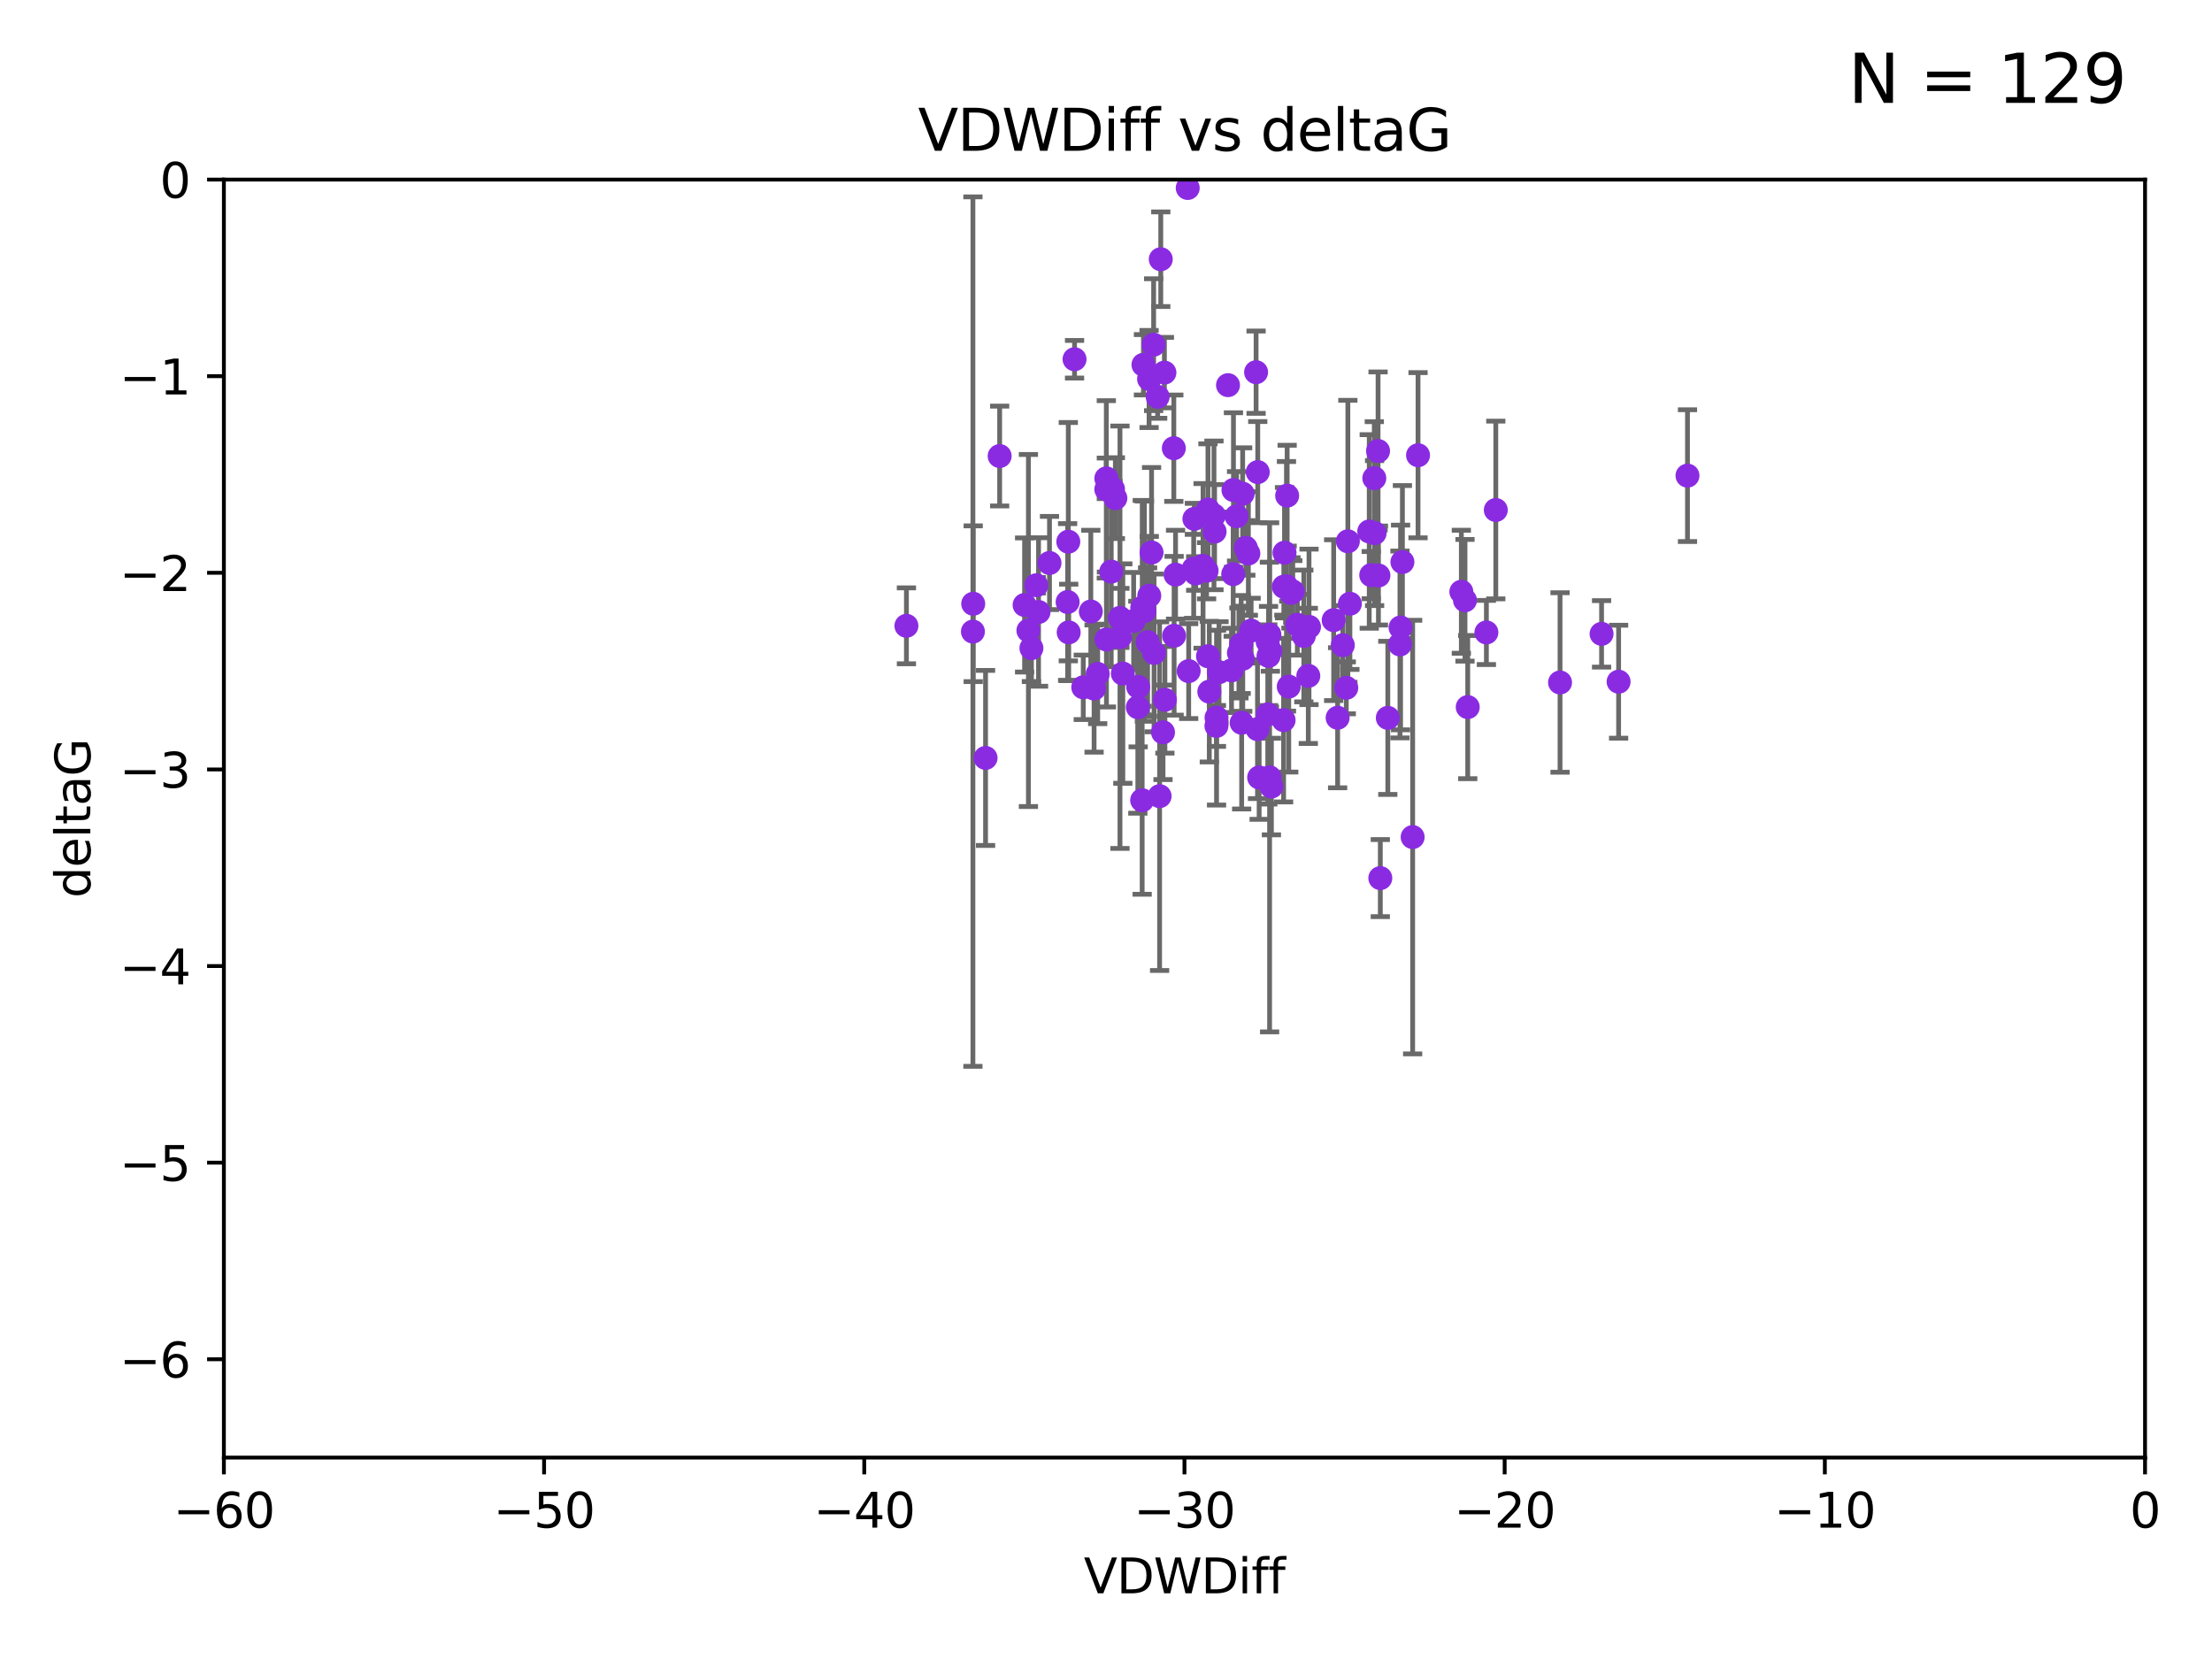 <?xml version="1.0" encoding="utf-8" standalone="no"?>
<!DOCTYPE svg PUBLIC "-//W3C//DTD SVG 1.1//EN"
  "http://www.w3.org/Graphics/SVG/1.1/DTD/svg11.dtd">
<svg xmlns:xlink="http://www.w3.org/1999/xlink" width="460.8pt" height="345.6pt" viewBox="0 0 460.8 345.6" xmlns="http://www.w3.org/2000/svg" version="1.1">
 <defs>
  <style type="text/css">*{stroke-linejoin: round; stroke-linecap: butt}</style>
 </defs>
 <g id="figure_1">
  <g id="patch_1">
   <path d="M 0 345.6 
L 460.8 345.6 
L 460.8 0 
L 0 0 
z
" style="fill: #ffffff"/>
  </g>
  <g id="axes_1">
   <g id="patch_2">
    <path d="M 46.64 303.64 
L 446.85 303.64 
L 446.85 37.411 
L 46.64 37.411 
z
" style="fill: #ffffff"/>
   </g>
   <g id="PathCollection_1">
    <defs>
     <path id="m3816db3c1a" d="M 0 1.118 
C 0.297 1.118 0.581 1 0.791 0.791 
C 1 0.581 1.118 0.297 1.118 0 
C 1.118 -0.297 1 -0.581 0.791 -0.791 
C 0.581 -1 0.297 -1.118 0 -1.118 
C -0.297 -1.118 -0.581 -1 -0.791 -0.791 
C -1 -0.581 -1.118 -0.297 -1.118 0 
C -1.118 0.297 -1 0.581 -0.791 0.791 
C -0.581 1 -0.297 1.118 0 1.118 
z
" style="stroke: #8a2be2"/>
    </defs>
    <g clip-path="url(#pa3e4b598d5)">
     <use xlink:href="#m3816db3c1a" x="222.628" y="131.738" style="fill: #8a2be2; stroke: #8a2be2"/>
     <use xlink:href="#m3816db3c1a" x="238.401" y="127.313" style="fill: #8a2be2; stroke: #8a2be2"/>
     <use xlink:href="#m3816db3c1a" x="270.255" y="130.152" style="fill: #8a2be2; stroke: #8a2be2"/>
     <use xlink:href="#m3816db3c1a" x="205.31" y="157.891" style="fill: #8a2be2; stroke: #8a2be2"/>
     <use xlink:href="#m3816db3c1a" x="272.691" y="130.591" style="fill: #8a2be2; stroke: #8a2be2"/>
     <use xlink:href="#m3816db3c1a" x="233.312" y="132.747" style="fill: #8a2be2; stroke: #8a2be2"/>
     <use xlink:href="#m3816db3c1a" x="239.891" y="115.099" style="fill: #8a2be2; stroke: #8a2be2"/>
     <use xlink:href="#m3816db3c1a" x="232.351" y="103.772" style="fill: #8a2be2; stroke: #8a2be2"/>
     <use xlink:href="#m3816db3c1a" x="218.629" y="117.281" style="fill: #8a2be2; stroke: #8a2be2"/>
     <use xlink:href="#m3816db3c1a" x="241.81" y="54" style="fill: #8a2be2; stroke: #8a2be2"/>
     <use xlink:href="#m3816db3c1a" x="292.149" y="117.079" style="fill: #8a2be2; stroke: #8a2be2"/>
     <use xlink:href="#m3816db3c1a" x="267.447" y="122.225" style="fill: #8a2be2; stroke: #8a2be2"/>
     <use xlink:href="#m3816db3c1a" x="202.737" y="125.773" style="fill: #8a2be2; stroke: #8a2be2"/>
     <use xlink:href="#m3816db3c1a" x="271.609" y="132.485" style="fill: #8a2be2; stroke: #8a2be2"/>
     <use xlink:href="#m3816db3c1a" x="267.995" y="122.137" style="fill: #8a2be2; stroke: #8a2be2"/>
     <use xlink:href="#m3816db3c1a" x="285.653" y="119.807" style="fill: #8a2be2; stroke: #8a2be2"/>
     <use xlink:href="#m3816db3c1a" x="222.407" y="125.407" style="fill: #8a2be2; stroke: #8a2be2"/>
     <use xlink:href="#m3816db3c1a" x="213.44" y="126.027" style="fill: #8a2be2; stroke: #8a2be2"/>
     <use xlink:href="#m3816db3c1a" x="233.906" y="140.317" style="fill: #8a2be2; stroke: #8a2be2"/>
     <use xlink:href="#m3816db3c1a" x="258.867" y="102.848" style="fill: #8a2be2; stroke: #8a2be2"/>
     <use xlink:href="#m3816db3c1a" x="216.346" y="127.49" style="fill: #8a2be2; stroke: #8a2be2"/>
     <use xlink:href="#m3816db3c1a" x="251.922" y="144.083" style="fill: #8a2be2; stroke: #8a2be2"/>
     <use xlink:href="#m3816db3c1a" x="248.814" y="108.084" style="fill: #8a2be2; stroke: #8a2be2"/>
     <use xlink:href="#m3816db3c1a" x="188.825" y="130.369" style="fill: #8a2be2; stroke: #8a2be2"/>
     <use xlink:href="#m3816db3c1a" x="257.603" y="107.55" style="fill: #8a2be2; stroke: #8a2be2"/>
     <use xlink:href="#m3816db3c1a" x="287.153" y="119.889" style="fill: #8a2be2; stroke: #8a2be2"/>
     <use xlink:href="#m3816db3c1a" x="247.623" y="139.804" style="fill: #8a2be2; stroke: #8a2be2"/>
     <use xlink:href="#m3816db3c1a" x="214.238" y="131.347" style="fill: #8a2be2; stroke: #8a2be2"/>
     <use xlink:href="#m3816db3c1a" x="237.933" y="166.706" style="fill: #8a2be2; stroke: #8a2be2"/>
     <use xlink:href="#m3816db3c1a" x="240.412" y="136.012" style="fill: #8a2be2; stroke: #8a2be2"/>
     <use xlink:href="#m3816db3c1a" x="277.828" y="129.186" style="fill: #8a2be2; stroke: #8a2be2"/>
     <use xlink:href="#m3816db3c1a" x="227.238" y="127.394" style="fill: #8a2be2; stroke: #8a2be2"/>
     <use xlink:href="#m3816db3c1a" x="333.637" y="132.044" style="fill: #8a2be2; stroke: #8a2be2"/>
     <use xlink:href="#m3816db3c1a" x="228.67" y="140.389" style="fill: #8a2be2; stroke: #8a2be2"/>
     <use xlink:href="#m3816db3c1a" x="236.158" y="129.378" style="fill: #8a2be2; stroke: #8a2be2"/>
     <use xlink:href="#m3816db3c1a" x="233.298" y="128.721" style="fill: #8a2be2; stroke: #8a2be2"/>
     <use xlink:href="#m3816db3c1a" x="215.886" y="121.919" style="fill: #8a2be2; stroke: #8a2be2"/>
     <use xlink:href="#m3816db3c1a" x="230.493" y="133.218" style="fill: #8a2be2; stroke: #8a2be2"/>
     <use xlink:href="#m3816db3c1a" x="237.952" y="126.591" style="fill: #8a2be2; stroke: #8a2be2"/>
     <use xlink:href="#m3816db3c1a" x="237.031" y="147.334" style="fill: #8a2be2; stroke: #8a2be2"/>
     <use xlink:href="#m3816db3c1a" x="295.403" y="94.831" style="fill: #8a2be2; stroke: #8a2be2"/>
     <use xlink:href="#m3816db3c1a" x="251.64" y="106.155" style="fill: #8a2be2; stroke: #8a2be2"/>
     <use xlink:href="#m3816db3c1a" x="230.466" y="101.94" style="fill: #8a2be2; stroke: #8a2be2"/>
     <use xlink:href="#m3816db3c1a" x="289.107" y="149.545" style="fill: #8a2be2; stroke: #8a2be2"/>
     <use xlink:href="#m3816db3c1a" x="230.472" y="99.652" style="fill: #8a2be2; stroke: #8a2be2"/>
     <use xlink:href="#m3816db3c1a" x="264.48" y="161.933" style="fill: #8a2be2; stroke: #8a2be2"/>
     <use xlink:href="#m3816db3c1a" x="262.013" y="98.346" style="fill: #8a2be2; stroke: #8a2be2"/>
     <use xlink:href="#m3816db3c1a" x="272.543" y="140.796" style="fill: #8a2be2; stroke: #8a2be2"/>
     <use xlink:href="#m3816db3c1a" x="269.306" y="123.217" style="fill: #8a2be2; stroke: #8a2be2"/>
     <use xlink:href="#m3816db3c1a" x="264.859" y="163.849" style="fill: #8a2be2; stroke: #8a2be2"/>
     <use xlink:href="#m3816db3c1a" x="305.756" y="147.302" style="fill: #8a2be2; stroke: #8a2be2"/>
     <use xlink:href="#m3816db3c1a" x="242.569" y="77.62" style="fill: #8a2be2; stroke: #8a2be2"/>
     <use xlink:href="#m3816db3c1a" x="286.356" y="111.058" style="fill: #8a2be2; stroke: #8a2be2"/>
     <use xlink:href="#m3816db3c1a" x="294.281" y="174.377" style="fill: #8a2be2; stroke: #8a2be2"/>
     <use xlink:href="#m3816db3c1a" x="253.427" y="149.496" style="fill: #8a2be2; stroke: #8a2be2"/>
     <use xlink:href="#m3816db3c1a" x="244.889" y="119.709" style="fill: #8a2be2; stroke: #8a2be2"/>
     <use xlink:href="#m3816db3c1a" x="280.454" y="143.289" style="fill: #8a2be2; stroke: #8a2be2"/>
     <use xlink:href="#m3816db3c1a" x="222.546" y="112.846" style="fill: #8a2be2; stroke: #8a2be2"/>
     <use xlink:href="#m3816db3c1a" x="241.567" y="165.854" style="fill: #8a2be2; stroke: #8a2be2"/>
     <use xlink:href="#m3816db3c1a" x="244.589" y="132.441" style="fill: #8a2be2; stroke: #8a2be2"/>
     <use xlink:href="#m3816db3c1a" x="253.945" y="140.028" style="fill: #8a2be2; stroke: #8a2be2"/>
     <use xlink:href="#m3816db3c1a" x="251.648" y="136.707" style="fill: #8a2be2; stroke: #8a2be2"/>
     <use xlink:href="#m3816db3c1a" x="202.676" y="131.573" style="fill: #8a2be2; stroke: #8a2be2"/>
     <use xlink:href="#m3816db3c1a" x="249.086" y="119.469" style="fill: #8a2be2; stroke: #8a2be2"/>
     <use xlink:href="#m3816db3c1a" x="264.44" y="132.202" style="fill: #8a2be2; stroke: #8a2be2"/>
     <use xlink:href="#m3816db3c1a" x="264.077" y="133.69" style="fill: #8a2be2; stroke: #8a2be2"/>
     <use xlink:href="#m3816db3c1a" x="247.425" y="39.16" style="fill: #8a2be2; stroke: #8a2be2"/>
     <use xlink:href="#m3816db3c1a" x="214.864" y="135.024" style="fill: #8a2be2; stroke: #8a2be2"/>
     <use xlink:href="#m3816db3c1a" x="240.322" y="71.803" style="fill: #8a2be2; stroke: #8a2be2"/>
     <use xlink:href="#m3816db3c1a" x="278.652" y="149.522" style="fill: #8a2be2; stroke: #8a2be2"/>
     <use xlink:href="#m3816db3c1a" x="258.889" y="137.229" style="fill: #8a2be2; stroke: #8a2be2"/>
     <use xlink:href="#m3816db3c1a" x="244.528" y="93.369" style="fill: #8a2be2; stroke: #8a2be2"/>
     <use xlink:href="#m3816db3c1a" x="237.101" y="143.085" style="fill: #8a2be2; stroke: #8a2be2"/>
     <use xlink:href="#m3816db3c1a" x="231.488" y="119.08" style="fill: #8a2be2; stroke: #8a2be2"/>
     <use xlink:href="#m3816db3c1a" x="268.928" y="123.512" style="fill: #8a2be2; stroke: #8a2be2"/>
     <use xlink:href="#m3816db3c1a" x="208.247" y="95.002" style="fill: #8a2be2; stroke: #8a2be2"/>
     <use xlink:href="#m3816db3c1a" x="305.186" y="125.051" style="fill: #8a2be2; stroke: #8a2be2"/>
     <use xlink:href="#m3816db3c1a" x="250.618" y="117.882" style="fill: #8a2be2; stroke: #8a2be2"/>
     <use xlink:href="#m3816db3c1a" x="239.064" y="133.755" style="fill: #8a2be2; stroke: #8a2be2"/>
     <use xlink:href="#m3816db3c1a" x="241.163" y="82.653" style="fill: #8a2be2; stroke: #8a2be2"/>
     <use xlink:href="#m3816db3c1a" x="242.276" y="152.556" style="fill: #8a2be2; stroke: #8a2be2"/>
     <use xlink:href="#m3816db3c1a" x="225.663" y="143.178" style="fill: #8a2be2; stroke: #8a2be2"/>
     <use xlink:href="#m3816db3c1a" x="253.021" y="110.744" style="fill: #8a2be2; stroke: #8a2be2"/>
     <use xlink:href="#m3816db3c1a" x="255.818" y="80.234" style="fill: #8a2be2; stroke: #8a2be2"/>
     <use xlink:href="#m3816db3c1a" x="291.637" y="134.255" style="fill: #8a2be2; stroke: #8a2be2"/>
     <use xlink:href="#m3816db3c1a" x="268.47" y="143.033" style="fill: #8a2be2; stroke: #8a2be2"/>
     <use xlink:href="#m3816db3c1a" x="231.857" y="101.894" style="fill: #8a2be2; stroke: #8a2be2"/>
     <use xlink:href="#m3816db3c1a" x="280.786" y="112.761" style="fill: #8a2be2; stroke: #8a2be2"/>
     <use xlink:href="#m3816db3c1a" x="223.848" y="74.836" style="fill: #8a2be2; stroke: #8a2be2"/>
     <use xlink:href="#m3816db3c1a" x="253.408" y="151.22" style="fill: #8a2be2; stroke: #8a2be2"/>
     <use xlink:href="#m3816db3c1a" x="264.102" y="148.827" style="fill: #8a2be2; stroke: #8a2be2"/>
     <use xlink:href="#m3816db3c1a" x="304.425" y="123.273" style="fill: #8a2be2; stroke: #8a2be2"/>
     <use xlink:href="#m3816db3c1a" x="285.238" y="110.714" style="fill: #8a2be2; stroke: #8a2be2"/>
     <use xlink:href="#m3816db3c1a" x="238.202" y="75.988" style="fill: #8a2be2; stroke: #8a2be2"/>
     <use xlink:href="#m3816db3c1a" x="239.372" y="78.949" style="fill: #8a2be2; stroke: #8a2be2"/>
     <use xlink:href="#m3816db3c1a" x="259.529" y="114.135" style="fill: #8a2be2; stroke: #8a2be2"/>
     <use xlink:href="#m3816db3c1a" x="286.292" y="99.615" style="fill: #8a2be2; stroke: #8a2be2"/>
     <use xlink:href="#m3816db3c1a" x="227.918" y="143.439" style="fill: #8a2be2; stroke: #8a2be2"/>
     <use xlink:href="#m3816db3c1a" x="256.898" y="119.604" style="fill: #8a2be2; stroke: #8a2be2"/>
     <use xlink:href="#m3816db3c1a" x="267.397" y="150.015" style="fill: #8a2be2; stroke: #8a2be2"/>
     <use xlink:href="#m3816db3c1a" x="260.633" y="131.372" style="fill: #8a2be2; stroke: #8a2be2"/>
     <use xlink:href="#m3816db3c1a" x="309.644" y="131.753" style="fill: #8a2be2; stroke: #8a2be2"/>
     <use xlink:href="#m3816db3c1a" x="311.603" y="106.242" style="fill: #8a2be2; stroke: #8a2be2"/>
     <use xlink:href="#m3816db3c1a" x="261.962" y="151.893" style="fill: #8a2be2; stroke: #8a2be2"/>
     <use xlink:href="#m3816db3c1a" x="279.733" y="134.397" style="fill: #8a2be2; stroke: #8a2be2"/>
     <use xlink:href="#m3816db3c1a" x="291.765" y="130.716" style="fill: #8a2be2; stroke: #8a2be2"/>
     <use xlink:href="#m3816db3c1a" x="287.544" y="182.925" style="fill: #8a2be2; stroke: #8a2be2"/>
     <use xlink:href="#m3816db3c1a" x="267.591" y="115.138" style="fill: #8a2be2; stroke: #8a2be2"/>
     <use xlink:href="#m3816db3c1a" x="239.415" y="124.095" style="fill: #8a2be2; stroke: #8a2be2"/>
     <use xlink:href="#m3816db3c1a" x="351.534" y="99.082" style="fill: #8a2be2; stroke: #8a2be2"/>
     <use xlink:href="#m3816db3c1a" x="251.355" y="118.9" style="fill: #8a2be2; stroke: #8a2be2"/>
     <use xlink:href="#m3816db3c1a" x="324.985" y="142.173" style="fill: #8a2be2; stroke: #8a2be2"/>
     <use xlink:href="#m3816db3c1a" x="261.666" y="77.536" style="fill: #8a2be2; stroke: #8a2be2"/>
     <use xlink:href="#m3816db3c1a" x="264.26" y="136.649" style="fill: #8a2be2; stroke: #8a2be2"/>
     <use xlink:href="#m3816db3c1a" x="258.09" y="136.017" style="fill: #8a2be2; stroke: #8a2be2"/>
     <use xlink:href="#m3816db3c1a" x="287.077" y="93.95" style="fill: #8a2be2; stroke: #8a2be2"/>
     <use xlink:href="#m3816db3c1a" x="281.208" y="125.772" style="fill: #8a2be2; stroke: #8a2be2"/>
     <use xlink:href="#m3816db3c1a" x="256.545" y="139.651" style="fill: #8a2be2; stroke: #8a2be2"/>
     <use xlink:href="#m3816db3c1a" x="264.643" y="135.649" style="fill: #8a2be2; stroke: #8a2be2"/>
     <use xlink:href="#m3816db3c1a" x="256.951" y="102.078" style="fill: #8a2be2; stroke: #8a2be2"/>
     <use xlink:href="#m3816db3c1a" x="262.303" y="161.962" style="fill: #8a2be2; stroke: #8a2be2"/>
     <use xlink:href="#m3816db3c1a" x="260.056" y="115.3" style="fill: #8a2be2; stroke: #8a2be2"/>
     <use xlink:href="#m3816db3c1a" x="242.67" y="145.779" style="fill: #8a2be2; stroke: #8a2be2"/>
     <use xlink:href="#m3816db3c1a" x="258.557" y="134.259" style="fill: #8a2be2; stroke: #8a2be2"/>
     <use xlink:href="#m3816db3c1a" x="252.892" y="107.364" style="fill: #8a2be2; stroke: #8a2be2"/>
     <use xlink:href="#m3816db3c1a" x="268.139" y="103.254" style="fill: #8a2be2; stroke: #8a2be2"/>
     <use xlink:href="#m3816db3c1a" x="258.659" y="150.563" style="fill: #8a2be2; stroke: #8a2be2"/>
     <use xlink:href="#m3816db3c1a" x="337.186" y="142.012" style="fill: #8a2be2; stroke: #8a2be2"/>
     <use xlink:href="#m3816db3c1a" x="248.666" y="118.468" style="fill: #8a2be2; stroke: #8a2be2"/>
    </g>
   </g>
   <g id="matplotlib.axis_1">
    <g id="xtick_1">
     <g id="line2d_1">
      <defs>
       <path id="m8391b410ab" d="M 0 0 
L 0 3.5 
" style="stroke: #000000; stroke-width: 0.8"/>
      </defs>
      <g>
       <use xlink:href="#m8391b410ab" x="46.64" y="303.64" style="stroke: #000000; stroke-width: 0.8"/>
      </g>
     </g>
     <g id="text_1">
      <!-- −60 -->
      <g transform="translate(36.088 318.238)scale(0.1 -0.1)">
       <defs>
        <path id="DejaVuSans-2212" d="M 678 2272 
L 4684 2272 
L 4684 1741 
L 678 1741 
L 678 2272 
z
" transform="scale(0.016)"/>
        <path id="DejaVuSans-36" d="M 2113 2584 
Q 1688 2584 1439 2293 
Q 1191 2003 1191 1497 
Q 1191 994 1439 701 
Q 1688 409 2113 409 
Q 2538 409 2786 701 
Q 3034 994 3034 1497 
Q 3034 2003 2786 2293 
Q 2538 2584 2113 2584 
z
M 3366 4563 
L 3366 3988 
Q 3128 4100 2886 4159 
Q 2644 4219 2406 4219 
Q 1781 4219 1451 3797 
Q 1122 3375 1075 2522 
Q 1259 2794 1537 2939 
Q 1816 3084 2150 3084 
Q 2853 3084 3261 2657 
Q 3669 2231 3669 1497 
Q 3669 778 3244 343 
Q 2819 -91 2113 -91 
Q 1303 -91 875 529 
Q 447 1150 447 2328 
Q 447 3434 972 4092 
Q 1497 4750 2381 4750 
Q 2619 4750 2861 4703 
Q 3103 4656 3366 4563 
z
" transform="scale(0.016)"/>
        <path id="DejaVuSans-30" d="M 2034 4250 
Q 1547 4250 1301 3770 
Q 1056 3291 1056 2328 
Q 1056 1369 1301 889 
Q 1547 409 2034 409 
Q 2525 409 2770 889 
Q 3016 1369 3016 2328 
Q 3016 3291 2770 3770 
Q 2525 4250 2034 4250 
z
M 2034 4750 
Q 2819 4750 3233 4129 
Q 3647 3509 3647 2328 
Q 3647 1150 3233 529 
Q 2819 -91 2034 -91 
Q 1250 -91 836 529 
Q 422 1150 422 2328 
Q 422 3509 836 4129 
Q 1250 4750 2034 4750 
z
" transform="scale(0.016)"/>
       </defs>
       <use xlink:href="#DejaVuSans-2212"/>
       <use xlink:href="#DejaVuSans-36" x="83.789"/>
       <use xlink:href="#DejaVuSans-30" x="147.412"/>
      </g>
     </g>
    </g>
    <g id="xtick_2">
     <g id="line2d_2">
      <g>
       <use xlink:href="#m8391b410ab" x="113.342" y="303.64" style="stroke: #000000; stroke-width: 0.8"/>
      </g>
     </g>
     <g id="text_2">
      <!-- −50 -->
      <g transform="translate(102.789 318.238)scale(0.1 -0.1)">
       <defs>
        <path id="DejaVuSans-35" d="M 691 4666 
L 3169 4666 
L 3169 4134 
L 1269 4134 
L 1269 2991 
Q 1406 3038 1543 3061 
Q 1681 3084 1819 3084 
Q 2600 3084 3056 2656 
Q 3513 2228 3513 1497 
Q 3513 744 3044 326 
Q 2575 -91 1722 -91 
Q 1428 -91 1123 -41 
Q 819 9 494 109 
L 494 744 
Q 775 591 1075 516 
Q 1375 441 1709 441 
Q 2250 441 2565 725 
Q 2881 1009 2881 1497 
Q 2881 1984 2565 2268 
Q 2250 2553 1709 2553 
Q 1456 2553 1204 2497 
Q 953 2441 691 2322 
L 691 4666 
z
" transform="scale(0.016)"/>
       </defs>
       <use xlink:href="#DejaVuSans-2212"/>
       <use xlink:href="#DejaVuSans-35" x="83.789"/>
       <use xlink:href="#DejaVuSans-30" x="147.412"/>
      </g>
     </g>
    </g>
    <g id="xtick_3">
     <g id="line2d_3">
      <g>
       <use xlink:href="#m8391b410ab" x="180.043" y="303.64" style="stroke: #000000; stroke-width: 0.8"/>
      </g>
     </g>
     <g id="text_3">
      <!-- −40 -->
      <g transform="translate(169.491 318.238)scale(0.1 -0.1)">
       <defs>
        <path id="DejaVuSans-34" d="M 2419 4116 
L 825 1625 
L 2419 1625 
L 2419 4116 
z
M 2253 4666 
L 3047 4666 
L 3047 1625 
L 3713 1625 
L 3713 1100 
L 3047 1100 
L 3047 0 
L 2419 0 
L 2419 1100 
L 313 1100 
L 313 1709 
L 2253 4666 
z
" transform="scale(0.016)"/>
       </defs>
       <use xlink:href="#DejaVuSans-2212"/>
       <use xlink:href="#DejaVuSans-34" x="83.789"/>
       <use xlink:href="#DejaVuSans-30" x="147.412"/>
      </g>
     </g>
    </g>
    <g id="xtick_4">
     <g id="line2d_4">
      <g>
       <use xlink:href="#m8391b410ab" x="246.745" y="303.64" style="stroke: #000000; stroke-width: 0.8"/>
      </g>
     </g>
     <g id="text_4">
      <!-- −30 -->
      <g transform="translate(236.193 318.238)scale(0.1 -0.1)">
       <defs>
        <path id="DejaVuSans-33" d="M 2597 2516 
Q 3050 2419 3304 2112 
Q 3559 1806 3559 1356 
Q 3559 666 3084 287 
Q 2609 -91 1734 -91 
Q 1441 -91 1130 -33 
Q 819 25 488 141 
L 488 750 
Q 750 597 1062 519 
Q 1375 441 1716 441 
Q 2309 441 2620 675 
Q 2931 909 2931 1356 
Q 2931 1769 2642 2001 
Q 2353 2234 1838 2234 
L 1294 2234 
L 1294 2753 
L 1863 2753 
Q 2328 2753 2575 2939 
Q 2822 3125 2822 3475 
Q 2822 3834 2567 4026 
Q 2313 4219 1838 4219 
Q 1578 4219 1281 4162 
Q 984 4106 628 3988 
L 628 4550 
Q 988 4650 1302 4700 
Q 1616 4750 1894 4750 
Q 2613 4750 3031 4423 
Q 3450 4097 3450 3541 
Q 3450 3153 3228 2886 
Q 3006 2619 2597 2516 
z
" transform="scale(0.016)"/>
       </defs>
       <use xlink:href="#DejaVuSans-2212"/>
       <use xlink:href="#DejaVuSans-33" x="83.789"/>
       <use xlink:href="#DejaVuSans-30" x="147.412"/>
      </g>
     </g>
    </g>
    <g id="xtick_5">
     <g id="line2d_5">
      <g>
       <use xlink:href="#m8391b410ab" x="313.447" y="303.64" style="stroke: #000000; stroke-width: 0.8"/>
      </g>
     </g>
     <g id="text_5">
      <!-- −20 -->
      <g transform="translate(302.894 318.238)scale(0.1 -0.1)">
       <defs>
        <path id="DejaVuSans-32" d="M 1228 531 
L 3431 531 
L 3431 0 
L 469 0 
L 469 531 
Q 828 903 1448 1529 
Q 2069 2156 2228 2338 
Q 2531 2678 2651 2914 
Q 2772 3150 2772 3378 
Q 2772 3750 2511 3984 
Q 2250 4219 1831 4219 
Q 1534 4219 1204 4116 
Q 875 4013 500 3803 
L 500 4441 
Q 881 4594 1212 4672 
Q 1544 4750 1819 4750 
Q 2544 4750 2975 4387 
Q 3406 4025 3406 3419 
Q 3406 3131 3298 2873 
Q 3191 2616 2906 2266 
Q 2828 2175 2409 1742 
Q 1991 1309 1228 531 
z
" transform="scale(0.016)"/>
       </defs>
       <use xlink:href="#DejaVuSans-2212"/>
       <use xlink:href="#DejaVuSans-32" x="83.789"/>
       <use xlink:href="#DejaVuSans-30" x="147.412"/>
      </g>
     </g>
    </g>
    <g id="xtick_6">
     <g id="line2d_6">
      <g>
       <use xlink:href="#m8391b410ab" x="380.148" y="303.64" style="stroke: #000000; stroke-width: 0.8"/>
      </g>
     </g>
     <g id="text_6">
      <!-- −10 -->
      <g transform="translate(369.596 318.238)scale(0.1 -0.1)">
       <defs>
        <path id="DejaVuSans-31" d="M 794 531 
L 1825 531 
L 1825 4091 
L 703 3866 
L 703 4441 
L 1819 4666 
L 2450 4666 
L 2450 531 
L 3481 531 
L 3481 0 
L 794 0 
L 794 531 
z
" transform="scale(0.016)"/>
       </defs>
       <use xlink:href="#DejaVuSans-2212"/>
       <use xlink:href="#DejaVuSans-31" x="83.789"/>
       <use xlink:href="#DejaVuSans-30" x="147.412"/>
      </g>
     </g>
    </g>
    <g id="xtick_7">
     <g id="line2d_7">
      <g>
       <use xlink:href="#m8391b410ab" x="446.85" y="303.64" style="stroke: #000000; stroke-width: 0.8"/>
      </g>
     </g>
     <g id="text_7">
      <!-- 0 -->
      <g transform="translate(443.669 318.238)scale(0.1 -0.1)">
       <use xlink:href="#DejaVuSans-30"/>
      </g>
     </g>
    </g>
    <g id="text_8">
     <!-- VDWDiff -->
     <g transform="translate(225.772 331.917)scale(0.1 -0.1)">
      <defs>
       <path id="DejaVuSans-56" d="M 1831 0 
L 50 4666 
L 709 4666 
L 2188 738 
L 3669 4666 
L 4325 4666 
L 2547 0 
L 1831 0 
z
" transform="scale(0.016)"/>
       <path id="DejaVuSans-44" d="M 1259 4147 
L 1259 519 
L 2022 519 
Q 2988 519 3436 956 
Q 3884 1394 3884 2338 
Q 3884 3275 3436 3711 
Q 2988 4147 2022 4147 
L 1259 4147 
z
M 628 4666 
L 1925 4666 
Q 3281 4666 3915 4102 
Q 4550 3538 4550 2338 
Q 4550 1131 3912 565 
Q 3275 0 1925 0 
L 628 0 
L 628 4666 
z
" transform="scale(0.016)"/>
       <path id="DejaVuSans-57" d="M 213 4666 
L 850 4666 
L 1831 722 
L 2809 4666 
L 3519 4666 
L 4500 722 
L 5478 4666 
L 6119 4666 
L 4947 0 
L 4153 0 
L 3169 4050 
L 2175 0 
L 1381 0 
L 213 4666 
z
" transform="scale(0.016)"/>
       <path id="DejaVuSans-69" d="M 603 3500 
L 1178 3500 
L 1178 0 
L 603 0 
L 603 3500 
z
M 603 4863 
L 1178 4863 
L 1178 4134 
L 603 4134 
L 603 4863 
z
" transform="scale(0.016)"/>
       <path id="DejaVuSans-66" d="M 2375 4863 
L 2375 4384 
L 1825 4384 
Q 1516 4384 1395 4259 
Q 1275 4134 1275 3809 
L 1275 3500 
L 2222 3500 
L 2222 3053 
L 1275 3053 
L 1275 0 
L 697 0 
L 697 3053 
L 147 3053 
L 147 3500 
L 697 3500 
L 697 3744 
Q 697 4328 969 4595 
Q 1241 4863 1831 4863 
L 2375 4863 
z
" transform="scale(0.016)"/>
      </defs>
      <use xlink:href="#DejaVuSans-56"/>
      <use xlink:href="#DejaVuSans-44" x="68.408"/>
      <use xlink:href="#DejaVuSans-57" x="145.41"/>
      <use xlink:href="#DejaVuSans-44" x="244.287"/>
      <use xlink:href="#DejaVuSans-69" x="321.289"/>
      <use xlink:href="#DejaVuSans-66" x="349.072"/>
      <use xlink:href="#DejaVuSans-66" x="384.277"/>
     </g>
    </g>
   </g>
   <g id="matplotlib.axis_2">
    <g id="ytick_1">
     <g id="line2d_8">
      <defs>
       <path id="m3356636528" d="M 0 0 
L -3.5 0 
" style="stroke: #000000; stroke-width: 0.8"/>
      </defs>
      <g>
       <use xlink:href="#m3356636528" x="46.64" y="283.161" style="stroke: #000000; stroke-width: 0.8"/>
      </g>
     </g>
     <g id="text_9">
      <!-- −6 -->
      <g transform="translate(24.898 286.96)scale(0.1 -0.1)">
       <use xlink:href="#DejaVuSans-2212"/>
       <use xlink:href="#DejaVuSans-36" x="83.789"/>
      </g>
     </g>
    </g>
    <g id="ytick_2">
     <g id="line2d_9">
      <g>
       <use xlink:href="#m3356636528" x="46.64" y="242.203" style="stroke: #000000; stroke-width: 0.8"/>
      </g>
     </g>
     <g id="text_10">
      <!-- −5 -->
      <g transform="translate(24.898 246.002)scale(0.1 -0.1)">
       <use xlink:href="#DejaVuSans-2212"/>
       <use xlink:href="#DejaVuSans-35" x="83.789"/>
      </g>
     </g>
    </g>
    <g id="ytick_3">
     <g id="line2d_10">
      <g>
       <use xlink:href="#m3356636528" x="46.64" y="201.244" style="stroke: #000000; stroke-width: 0.8"/>
      </g>
     </g>
     <g id="text_11">
      <!-- −4 -->
      <g transform="translate(24.898 205.044)scale(0.1 -0.1)">
       <use xlink:href="#DejaVuSans-2212"/>
       <use xlink:href="#DejaVuSans-34" x="83.789"/>
      </g>
     </g>
    </g>
    <g id="ytick_4">
     <g id="line2d_11">
      <g>
       <use xlink:href="#m3356636528" x="46.64" y="160.286" style="stroke: #000000; stroke-width: 0.8"/>
      </g>
     </g>
     <g id="text_12">
      <!-- −3 -->
      <g transform="translate(24.898 164.085)scale(0.1 -0.1)">
       <use xlink:href="#DejaVuSans-2212"/>
       <use xlink:href="#DejaVuSans-33" x="83.789"/>
      </g>
     </g>
    </g>
    <g id="ytick_5">
     <g id="line2d_12">
      <g>
       <use xlink:href="#m3356636528" x="46.64" y="119.328" style="stroke: #000000; stroke-width: 0.8"/>
      </g>
     </g>
     <g id="text_13">
      <!-- −2 -->
      <g transform="translate(24.898 123.127)scale(0.1 -0.1)">
       <use xlink:href="#DejaVuSans-2212"/>
       <use xlink:href="#DejaVuSans-32" x="83.789"/>
      </g>
     </g>
    </g>
    <g id="ytick_6">
     <g id="line2d_13">
      <g>
       <use xlink:href="#m3356636528" x="46.64" y="78.369" style="stroke: #000000; stroke-width: 0.8"/>
      </g>
     </g>
     <g id="text_14">
      <!-- −1 -->
      <g transform="translate(24.898 82.169)scale(0.1 -0.1)">
       <use xlink:href="#DejaVuSans-2212"/>
       <use xlink:href="#DejaVuSans-31" x="83.789"/>
      </g>
     </g>
    </g>
    <g id="ytick_7">
     <g id="line2d_14">
      <g>
       <use xlink:href="#m3356636528" x="46.64" y="37.411" style="stroke: #000000; stroke-width: 0.8"/>
      </g>
     </g>
     <g id="text_15">
      <!-- 0 -->
      <g transform="translate(33.278 41.21)scale(0.1 -0.1)">
       <use xlink:href="#DejaVuSans-30"/>
      </g>
     </g>
    </g>
    <g id="text_16">
     <!-- deltaG -->
     <g transform="translate(18.818 187.064)rotate(-90)scale(0.1 -0.1)">
      <defs>
       <path id="DejaVuSans-64" d="M 2906 2969 
L 2906 4863 
L 3481 4863 
L 3481 0 
L 2906 0 
L 2906 525 
Q 2725 213 2448 61 
Q 2172 -91 1784 -91 
Q 1150 -91 751 415 
Q 353 922 353 1747 
Q 353 2572 751 3078 
Q 1150 3584 1784 3584 
Q 2172 3584 2448 3432 
Q 2725 3281 2906 2969 
z
M 947 1747 
Q 947 1113 1208 752 
Q 1469 391 1925 391 
Q 2381 391 2643 752 
Q 2906 1113 2906 1747 
Q 2906 2381 2643 2742 
Q 2381 3103 1925 3103 
Q 1469 3103 1208 2742 
Q 947 2381 947 1747 
z
" transform="scale(0.016)"/>
       <path id="DejaVuSans-65" d="M 3597 1894 
L 3597 1613 
L 953 1613 
Q 991 1019 1311 708 
Q 1631 397 2203 397 
Q 2534 397 2845 478 
Q 3156 559 3463 722 
L 3463 178 
Q 3153 47 2828 -22 
Q 2503 -91 2169 -91 
Q 1331 -91 842 396 
Q 353 884 353 1716 
Q 353 2575 817 3079 
Q 1281 3584 2069 3584 
Q 2775 3584 3186 3129 
Q 3597 2675 3597 1894 
z
M 3022 2063 
Q 3016 2534 2758 2815 
Q 2500 3097 2075 3097 
Q 1594 3097 1305 2825 
Q 1016 2553 972 2059 
L 3022 2063 
z
" transform="scale(0.016)"/>
       <path id="DejaVuSans-6c" d="M 603 4863 
L 1178 4863 
L 1178 0 
L 603 0 
L 603 4863 
z
" transform="scale(0.016)"/>
       <path id="DejaVuSans-74" d="M 1172 4494 
L 1172 3500 
L 2356 3500 
L 2356 3053 
L 1172 3053 
L 1172 1153 
Q 1172 725 1289 603 
Q 1406 481 1766 481 
L 2356 481 
L 2356 0 
L 1766 0 
Q 1100 0 847 248 
Q 594 497 594 1153 
L 594 3053 
L 172 3053 
L 172 3500 
L 594 3500 
L 594 4494 
L 1172 4494 
z
" transform="scale(0.016)"/>
       <path id="DejaVuSans-61" d="M 2194 1759 
Q 1497 1759 1228 1600 
Q 959 1441 959 1056 
Q 959 750 1161 570 
Q 1363 391 1709 391 
Q 2188 391 2477 730 
Q 2766 1069 2766 1631 
L 2766 1759 
L 2194 1759 
z
M 3341 1997 
L 3341 0 
L 2766 0 
L 2766 531 
Q 2569 213 2275 61 
Q 1981 -91 1556 -91 
Q 1019 -91 701 211 
Q 384 513 384 1019 
Q 384 1609 779 1909 
Q 1175 2209 1959 2209 
L 2766 2209 
L 2766 2266 
Q 2766 2663 2505 2880 
Q 2244 3097 1772 3097 
Q 1472 3097 1187 3025 
Q 903 2953 641 2809 
L 641 3341 
Q 956 3463 1253 3523 
Q 1550 3584 1831 3584 
Q 2591 3584 2966 3190 
Q 3341 2797 3341 1997 
z
" transform="scale(0.016)"/>
       <path id="DejaVuSans-47" d="M 3809 666 
L 3809 1919 
L 2778 1919 
L 2778 2438 
L 4434 2438 
L 4434 434 
Q 4069 175 3628 42 
Q 3188 -91 2688 -91 
Q 1594 -91 976 548 
Q 359 1188 359 2328 
Q 359 3472 976 4111 
Q 1594 4750 2688 4750 
Q 3144 4750 3555 4637 
Q 3966 4525 4313 4306 
L 4313 3634 
Q 3963 3931 3569 4081 
Q 3175 4231 2741 4231 
Q 1884 4231 1454 3753 
Q 1025 3275 1025 2328 
Q 1025 1384 1454 906 
Q 1884 428 2741 428 
Q 3075 428 3337 486 
Q 3600 544 3809 666 
z
" transform="scale(0.016)"/>
      </defs>
      <use xlink:href="#DejaVuSans-64"/>
      <use xlink:href="#DejaVuSans-65" x="63.477"/>
      <use xlink:href="#DejaVuSans-6c" x="125"/>
      <use xlink:href="#DejaVuSans-74" x="152.783"/>
      <use xlink:href="#DejaVuSans-61" x="191.992"/>
      <use xlink:href="#DejaVuSans-47" x="253.271"/>
     </g>
    </g>
   </g>
   <g id="LineCollection_1">
    <path d="M 222.628 141.779 
L 222.628 121.697 
" clip-path="url(#pa3e4b598d5)" style="fill: none; stroke: #696969"/>
    <path d="M 238.401 150.249 
L 238.401 104.378 
" clip-path="url(#pa3e4b598d5)" style="fill: none; stroke: #696969"/>
    <path d="M 270.255 136.478 
L 270.255 123.825 
" clip-path="url(#pa3e4b598d5)" style="fill: none; stroke: #696969"/>
    <path d="M 205.31 176.124 
L 205.31 139.658 
" clip-path="url(#pa3e4b598d5)" style="fill: none; stroke: #696969"/>
    <path d="M 272.691 146.787 
L 272.691 114.395 
" clip-path="url(#pa3e4b598d5)" style="fill: none; stroke: #696969"/>
    <path d="M 233.312 176.744 
L 233.312 88.75 
" clip-path="url(#pa3e4b598d5)" style="fill: none; stroke: #696969"/>
    <path d="M 239.891 132.808 
L 239.891 97.39 
" clip-path="url(#pa3e4b598d5)" style="fill: none; stroke: #696969"/>
    <path d="M 232.351 112.194 
L 232.351 95.35 
" clip-path="url(#pa3e4b598d5)" style="fill: none; stroke: #696969"/>
    <path d="M 218.629 126.989 
L 218.629 107.572 
" clip-path="url(#pa3e4b598d5)" style="fill: none; stroke: #696969"/>
    <path d="M 241.81 63.857 
L 241.81 44.143 
" clip-path="url(#pa3e4b598d5)" style="fill: none; stroke: #696969"/>
    <path d="M 292.149 133.007 
L 292.149 101.15 
" clip-path="url(#pa3e4b598d5)" style="fill: none; stroke: #696969"/>
    <path d="M 267.447 128.142 
L 267.447 116.309 
" clip-path="url(#pa3e4b598d5)" style="fill: none; stroke: #696969"/>
    <path d="M 202.737 141.998 
L 202.737 109.547 
" clip-path="url(#pa3e4b598d5)" style="fill: none; stroke: #696969"/>
    <path d="M 271.609 146.21 
L 271.609 118.759 
" clip-path="url(#pa3e4b598d5)" style="fill: none; stroke: #696969"/>
    <path d="M 267.995 148.134 
L 267.995 96.14 
" clip-path="url(#pa3e4b598d5)" style="fill: none; stroke: #696969"/>
    <path d="M 285.653 124.723 
L 285.653 114.891 
" clip-path="url(#pa3e4b598d5)" style="fill: none; stroke: #696969"/>
    <path d="M 222.407 141.735 
L 222.407 109.079 
" clip-path="url(#pa3e4b598d5)" style="fill: none; stroke: #696969"/>
    <path d="M 213.44 139.995 
L 213.44 112.059 
" clip-path="url(#pa3e4b598d5)" style="fill: none; stroke: #696969"/>
    <path d="M 233.906 163.174 
L 233.906 117.461 
" clip-path="url(#pa3e4b598d5)" style="fill: none; stroke: #696969"/>
    <path d="M 258.867 112.405 
L 258.867 93.29 
" clip-path="url(#pa3e4b598d5)" style="fill: none; stroke: #696969"/>
    <path d="M 216.346 142.954 
L 216.346 112.026 
" clip-path="url(#pa3e4b598d5)" style="fill: none; stroke: #696969"/>
    <path d="M 251.922 158.734 
L 251.922 129.432 
" clip-path="url(#pa3e4b598d5)" style="fill: none; stroke: #696969"/>
    <path d="M 248.814 111.316 
L 248.814 104.852 
" clip-path="url(#pa3e4b598d5)" style="fill: none; stroke: #696969"/>
    <path d="M 188.825 138.276 
L 188.825 122.462 
" clip-path="url(#pa3e4b598d5)" style="fill: none; stroke: #696969"/>
    <path d="M 257.603 116.861 
L 257.603 98.24 
" clip-path="url(#pa3e4b598d5)" style="fill: none; stroke: #696969"/>
    <path d="M 287.153 130.203 
L 287.153 109.575 
" clip-path="url(#pa3e4b598d5)" style="fill: none; stroke: #696969"/>
    <path d="M 247.623 149.688 
L 247.623 129.92 
" clip-path="url(#pa3e4b598d5)" style="fill: none; stroke: #696969"/>
    <path d="M 214.238 168.013 
L 214.238 94.681 
" clip-path="url(#pa3e4b598d5)" style="fill: none; stroke: #696969"/>
    <path d="M 237.933 186.295 
L 237.933 147.116 
" clip-path="url(#pa3e4b598d5)" style="fill: none; stroke: #696969"/>
    <path d="M 240.412 152.445 
L 240.412 119.58 
" clip-path="url(#pa3e4b598d5)" style="fill: none; stroke: #696969"/>
    <path d="M 277.828 145.935 
L 277.828 112.438 
" clip-path="url(#pa3e4b598d5)" style="fill: none; stroke: #696969"/>
    <path d="M 227.238 144.323 
L 227.238 110.466 
" clip-path="url(#pa3e4b598d5)" style="fill: none; stroke: #696969"/>
    <path d="M 333.637 138.968 
L 333.637 125.119 
" clip-path="url(#pa3e4b598d5)" style="fill: none; stroke: #696969"/>
    <path d="M 228.67 150.748 
L 228.67 130.029 
" clip-path="url(#pa3e4b598d5)" style="fill: none; stroke: #696969"/>
    <path d="M 236.158 139.508 
L 236.158 119.248 
" clip-path="url(#pa3e4b598d5)" style="fill: none; stroke: #696969"/>
    <path d="M 233.298 134.873 
L 233.298 122.57 
" clip-path="url(#pa3e4b598d5)" style="fill: none; stroke: #696969"/>
    <path d="M 215.886 123.535 
L 215.886 120.303 
" clip-path="url(#pa3e4b598d5)" style="fill: none; stroke: #696969"/>
    <path d="M 230.493 147.271 
L 230.493 119.166 
" clip-path="url(#pa3e4b598d5)" style="fill: none; stroke: #696969"/>
    <path d="M 237.952 148.931 
L 237.952 104.252 
" clip-path="url(#pa3e4b598d5)" style="fill: none; stroke: #696969"/>
    <path d="M 237.031 169.411 
L 237.031 125.257 
" clip-path="url(#pa3e4b598d5)" style="fill: none; stroke: #696969"/>
    <path d="M 295.403 112.038 
L 295.403 77.624 
" clip-path="url(#pa3e4b598d5)" style="fill: none; stroke: #696969"/>
    <path d="M 251.64 119.854 
L 251.64 92.457 
" clip-path="url(#pa3e4b598d5)" style="fill: none; stroke: #696969"/>
    <path d="M 230.466 120.415 
L 230.466 83.464 
" clip-path="url(#pa3e4b598d5)" style="fill: none; stroke: #696969"/>
    <path d="M 289.107 165.496 
L 289.107 133.594 
" clip-path="url(#pa3e4b598d5)" style="fill: none; stroke: #696969"/>
    <path d="M 230.472 103.878 
L 230.472 95.426 
" clip-path="url(#pa3e4b598d5)" style="fill: none; stroke: #696969"/>
    <path d="M 264.48 214.964 
L 264.48 108.903 
" clip-path="url(#pa3e4b598d5)" style="fill: none; stroke: #696969"/>
    <path d="M 262.013 108.877 
L 262.013 87.816 
" clip-path="url(#pa3e4b598d5)" style="fill: none; stroke: #696969"/>
    <path d="M 272.543 154.878 
L 272.543 126.713 
" clip-path="url(#pa3e4b598d5)" style="fill: none; stroke: #696969"/>
    <path d="M 269.306 129.657 
L 269.306 116.776 
" clip-path="url(#pa3e4b598d5)" style="fill: none; stroke: #696969"/>
    <path d="M 264.859 173.91 
L 264.859 153.787 
" clip-path="url(#pa3e4b598d5)" style="fill: none; stroke: #696969"/>
    <path d="M 305.756 162.215 
L 305.756 132.39 
" clip-path="url(#pa3e4b598d5)" style="fill: none; stroke: #696969"/>
    <path d="M 242.569 84.962 
L 242.569 70.279 
" clip-path="url(#pa3e4b598d5)" style="fill: none; stroke: #696969"/>
    <path d="M 286.356 126.158 
L 286.356 95.957 
" clip-path="url(#pa3e4b598d5)" style="fill: none; stroke: #696969"/>
    <path d="M 294.281 219.541 
L 294.281 129.213 
" clip-path="url(#pa3e4b598d5)" style="fill: none; stroke: #696969"/>
    <path d="M 253.427 167.707 
L 253.427 131.285 
" clip-path="url(#pa3e4b598d5)" style="fill: none; stroke: #696969"/>
    <path d="M 244.889 128.958 
L 244.889 110.46 
" clip-path="url(#pa3e4b598d5)" style="fill: none; stroke: #696969"/>
    <path d="M 280.454 148.695 
L 280.454 137.882 
" clip-path="url(#pa3e4b598d5)" style="fill: none; stroke: #696969"/>
    <path d="M 222.546 137.673 
L 222.546 88.019 
" clip-path="url(#pa3e4b598d5)" style="fill: none; stroke: #696969"/>
    <path d="M 241.567 202.166 
L 241.567 129.543 
" clip-path="url(#pa3e4b598d5)" style="fill: none; stroke: #696969"/>
    <path d="M 244.589 148.977 
L 244.589 115.906 
" clip-path="url(#pa3e4b598d5)" style="fill: none; stroke: #696969"/>
    <path d="M 253.945 150.548 
L 253.945 129.508 
" clip-path="url(#pa3e4b598d5)" style="fill: none; stroke: #696969"/>
    <path d="M 251.648 137.964 
L 251.648 135.45 
" clip-path="url(#pa3e4b598d5)" style="fill: none; stroke: #696969"/>
    <path d="M 202.676 222.134 
L 202.676 41.011 
" clip-path="url(#pa3e4b598d5)" style="fill: none; stroke: #696969"/>
    <path d="M 249.086 122.965 
L 249.086 115.972 
" clip-path="url(#pa3e4b598d5)" style="fill: none; stroke: #696969"/>
    <path d="M 264.44 147.286 
L 264.44 117.117 
" clip-path="url(#pa3e4b598d5)" style="fill: none; stroke: #696969"/>
    <path d="M 264.077 135.942 
L 264.077 131.438 
" clip-path="url(#pa3e4b598d5)" style="fill: none; stroke: #696969"/>
    <path d="M 247.425 39.369 
L 247.425 38.951 
" clip-path="url(#pa3e4b598d5)" style="fill: none; stroke: #696969"/>
    <path d="M 214.864 141.976 
L 214.864 128.071 
" clip-path="url(#pa3e4b598d5)" style="fill: none; stroke: #696969"/>
    <path d="M 240.322 85.541 
L 240.322 58.066 
" clip-path="url(#pa3e4b598d5)" style="fill: none; stroke: #696969"/>
    <path d="M 278.652 164.114 
L 278.652 134.93 
" clip-path="url(#pa3e4b598d5)" style="fill: none; stroke: #696969"/>
    <path d="M 258.889 148.18 
L 258.889 126.279 
" clip-path="url(#pa3e4b598d5)" style="fill: none; stroke: #696969"/>
    <path d="M 244.528 104.45 
L 244.528 82.288 
" clip-path="url(#pa3e4b598d5)" style="fill: none; stroke: #696969"/>
    <path d="M 237.101 155.582 
L 237.101 130.588 
" clip-path="url(#pa3e4b598d5)" style="fill: none; stroke: #696969"/>
    <path d="M 231.488 138.891 
L 231.488 99.27 
" clip-path="url(#pa3e4b598d5)" style="fill: none; stroke: #696969"/>
    <path d="M 268.928 130.843 
L 268.928 116.182 
" clip-path="url(#pa3e4b598d5)" style="fill: none; stroke: #696969"/>
    <path d="M 208.247 105.4 
L 208.247 84.604 
" clip-path="url(#pa3e4b598d5)" style="fill: none; stroke: #696969"/>
    <path d="M 305.186 137.722 
L 305.186 112.38 
" clip-path="url(#pa3e4b598d5)" style="fill: none; stroke: #696969"/>
    <path d="M 250.618 135.027 
L 250.618 100.738 
" clip-path="url(#pa3e4b598d5)" style="fill: none; stroke: #696969"/>
    <path d="M 239.064 149.212 
L 239.064 118.297 
" clip-path="url(#pa3e4b598d5)" style="fill: none; stroke: #696969"/>
    <path d="M 241.163 87.134 
L 241.163 78.172 
" clip-path="url(#pa3e4b598d5)" style="fill: none; stroke: #696969"/>
    <path d="M 242.276 162.399 
L 242.276 142.714 
" clip-path="url(#pa3e4b598d5)" style="fill: none; stroke: #696969"/>
    <path d="M 225.663 149.891 
L 225.663 136.466 
" clip-path="url(#pa3e4b598d5)" style="fill: none; stroke: #696969"/>
    <path d="M 253.021 120.533 
L 253.021 100.955 
" clip-path="url(#pa3e4b598d5)" style="fill: none; stroke: #696969"/>
    <path d="M 255.818 81.136 
L 255.818 79.333 
" clip-path="url(#pa3e4b598d5)" style="fill: none; stroke: #696969"/>
    <path d="M 291.637 153.716 
L 291.637 114.794 
" clip-path="url(#pa3e4b598d5)" style="fill: none; stroke: #696969"/>
    <path d="M 268.47 160.831 
L 268.47 125.235 
" clip-path="url(#pa3e4b598d5)" style="fill: none; stroke: #696969"/>
    <path d="M 231.857 103.544 
L 231.857 100.244 
" clip-path="url(#pa3e4b598d5)" style="fill: none; stroke: #696969"/>
    <path d="M 280.786 142.128 
L 280.786 83.395 
" clip-path="url(#pa3e4b598d5)" style="fill: none; stroke: #696969"/>
    <path d="M 223.848 78.752 
L 223.848 70.921 
" clip-path="url(#pa3e4b598d5)" style="fill: none; stroke: #696969"/>
    <path d="M 253.408 155.483 
L 253.408 146.957 
" clip-path="url(#pa3e4b598d5)" style="fill: none; stroke: #696969"/>
    <path d="M 264.102 167.496 
L 264.102 130.158 
" clip-path="url(#pa3e4b598d5)" style="fill: none; stroke: #696969"/>
    <path d="M 304.425 136.09 
L 304.425 110.456 
" clip-path="url(#pa3e4b598d5)" style="fill: none; stroke: #696969"/>
    <path d="M 285.238 130.877 
L 285.238 90.551 
" clip-path="url(#pa3e4b598d5)" style="fill: none; stroke: #696969"/>
    <path d="M 238.202 82.278 
L 238.202 69.698 
" clip-path="url(#pa3e4b598d5)" style="fill: none; stroke: #696969"/>
    <path d="M 239.372 89.065 
L 239.372 68.833 
" clip-path="url(#pa3e4b598d5)" style="fill: none; stroke: #696969"/>
    <path d="M 259.529 119.824 
L 259.529 108.446 
" clip-path="url(#pa3e4b598d5)" style="fill: none; stroke: #696969"/>
    <path d="M 286.292 111.393 
L 286.292 87.838 
" clip-path="url(#pa3e4b598d5)" style="fill: none; stroke: #696969"/>
    <path d="M 227.918 156.685 
L 227.918 130.194 
" clip-path="url(#pa3e4b598d5)" style="fill: none; stroke: #696969"/>
    <path d="M 256.898 132.547 
L 256.898 106.662 
" clip-path="url(#pa3e4b598d5)" style="fill: none; stroke: #696969"/>
    <path d="M 267.397 167.057 
L 267.397 132.972 
" clip-path="url(#pa3e4b598d5)" style="fill: none; stroke: #696969"/>
    <path d="M 260.633 138.117 
L 260.633 124.626 
" clip-path="url(#pa3e4b598d5)" style="fill: none; stroke: #696969"/>
    <path d="M 309.644 138.435 
L 309.644 125.072 
" clip-path="url(#pa3e4b598d5)" style="fill: none; stroke: #696969"/>
    <path d="M 311.603 124.755 
L 311.603 87.729 
" clip-path="url(#pa3e4b598d5)" style="fill: none; stroke: #696969"/>
    <path d="M 261.962 166.361 
L 261.962 137.425 
" clip-path="url(#pa3e4b598d5)" style="fill: none; stroke: #696969"/>
    <path d="M 279.733 142.63 
L 279.733 126.164 
" clip-path="url(#pa3e4b598d5)" style="fill: none; stroke: #696969"/>
    <path d="M 291.765 152.036 
L 291.765 109.396 
" clip-path="url(#pa3e4b598d5)" style="fill: none; stroke: #696969"/>
    <path d="M 287.544 190.953 
L 287.544 174.897 
" clip-path="url(#pa3e4b598d5)" style="fill: none; stroke: #696969"/>
    <path d="M 267.591 128.72 
L 267.591 101.556 
" clip-path="url(#pa3e4b598d5)" style="fill: none; stroke: #696969"/>
    <path d="M 239.415 136.441 
L 239.415 111.748 
" clip-path="url(#pa3e4b598d5)" style="fill: none; stroke: #696969"/>
    <path d="M 351.534 112.808 
L 351.534 85.356 
" clip-path="url(#pa3e4b598d5)" style="fill: none; stroke: #696969"/>
    <path d="M 251.355 124.756 
L 251.355 113.044 
" clip-path="url(#pa3e4b598d5)" style="fill: none; stroke: #696969"/>
    <path d="M 324.985 160.868 
L 324.985 123.479 
" clip-path="url(#pa3e4b598d5)" style="fill: none; stroke: #696969"/>
    <path d="M 261.666 86.112 
L 261.666 68.959 
" clip-path="url(#pa3e4b598d5)" style="fill: none; stroke: #696969"/>
    <path d="M 264.26 146.973 
L 264.26 126.325 
" clip-path="url(#pa3e4b598d5)" style="fill: none; stroke: #696969"/>
    <path d="M 258.09 145.39 
L 258.09 126.643 
" clip-path="url(#pa3e4b598d5)" style="fill: none; stroke: #696969"/>
    <path d="M 287.077 110.417 
L 287.077 77.483 
" clip-path="url(#pa3e4b598d5)" style="fill: none; stroke: #696969"/>
    <path d="M 281.208 139.457 
L 281.208 112.088 
" clip-path="url(#pa3e4b598d5)" style="fill: none; stroke: #696969"/>
    <path d="M 256.545 148.428 
L 256.545 130.874 
" clip-path="url(#pa3e4b598d5)" style="fill: none; stroke: #696969"/>
    <path d="M 264.643 139.831 
L 264.643 131.467 
" clip-path="url(#pa3e4b598d5)" style="fill: none; stroke: #696969"/>
    <path d="M 256.951 118.174 
L 256.951 85.983 
" clip-path="url(#pa3e4b598d5)" style="fill: none; stroke: #696969"/>
    <path d="M 262.303 170.681 
L 262.303 153.244 
" clip-path="url(#pa3e4b598d5)" style="fill: none; stroke: #696969"/>
    <path d="M 260.056 128.162 
L 260.056 102.439 
" clip-path="url(#pa3e4b598d5)" style="fill: none; stroke: #696969"/>
    <path d="M 242.67 156.886 
L 242.67 134.672 
" clip-path="url(#pa3e4b598d5)" style="fill: none; stroke: #696969"/>
    <path d="M 258.557 144.463 
L 258.557 124.055 
" clip-path="url(#pa3e4b598d5)" style="fill: none; stroke: #696969"/>
    <path d="M 252.892 122.852 
L 252.892 91.875 
" clip-path="url(#pa3e4b598d5)" style="fill: none; stroke: #696969"/>
    <path d="M 268.139 113.752 
L 268.139 92.756 
" clip-path="url(#pa3e4b598d5)" style="fill: none; stroke: #696969"/>
    <path d="M 258.659 168.521 
L 258.659 132.606 
" clip-path="url(#pa3e4b598d5)" style="fill: none; stroke: #696969"/>
    <path d="M 337.186 153.778 
L 337.186 130.246 
" clip-path="url(#pa3e4b598d5)" style="fill: none; stroke: #696969"/>
    <path d="M 248.666 128.798 
L 248.666 108.138 
" clip-path="url(#pa3e4b598d5)" style="fill: none; stroke: #696969"/>
   </g>
   <g id="line2d_15">
    <defs>
     <path id="meec649ece0" d="M 2 0 
L -2 -0 
" style="stroke: #696969"/>
    </defs>
    <g clip-path="url(#pa3e4b598d5)">
     <use xlink:href="#meec649ece0" x="222.628" y="141.779" style="fill: #696969; stroke: #696969"/>
     <use xlink:href="#meec649ece0" x="238.401" y="150.249" style="fill: #696969; stroke: #696969"/>
     <use xlink:href="#meec649ece0" x="270.255" y="136.478" style="fill: #696969; stroke: #696969"/>
     <use xlink:href="#meec649ece0" x="205.31" y="176.124" style="fill: #696969; stroke: #696969"/>
     <use xlink:href="#meec649ece0" x="272.691" y="146.787" style="fill: #696969; stroke: #696969"/>
     <use xlink:href="#meec649ece0" x="233.312" y="176.744" style="fill: #696969; stroke: #696969"/>
     <use xlink:href="#meec649ece0" x="239.891" y="132.808" style="fill: #696969; stroke: #696969"/>
     <use xlink:href="#meec649ece0" x="232.351" y="112.194" style="fill: #696969; stroke: #696969"/>
     <use xlink:href="#meec649ece0" x="218.629" y="126.989" style="fill: #696969; stroke: #696969"/>
     <use xlink:href="#meec649ece0" x="241.81" y="63.857" style="fill: #696969; stroke: #696969"/>
     <use xlink:href="#meec649ece0" x="292.149" y="133.007" style="fill: #696969; stroke: #696969"/>
     <use xlink:href="#meec649ece0" x="267.447" y="128.142" style="fill: #696969; stroke: #696969"/>
     <use xlink:href="#meec649ece0" x="202.737" y="141.998" style="fill: #696969; stroke: #696969"/>
     <use xlink:href="#meec649ece0" x="271.609" y="146.21" style="fill: #696969; stroke: #696969"/>
     <use xlink:href="#meec649ece0" x="267.995" y="148.134" style="fill: #696969; stroke: #696969"/>
     <use xlink:href="#meec649ece0" x="285.653" y="124.723" style="fill: #696969; stroke: #696969"/>
     <use xlink:href="#meec649ece0" x="222.407" y="141.735" style="fill: #696969; stroke: #696969"/>
     <use xlink:href="#meec649ece0" x="213.44" y="139.995" style="fill: #696969; stroke: #696969"/>
     <use xlink:href="#meec649ece0" x="233.906" y="163.174" style="fill: #696969; stroke: #696969"/>
     <use xlink:href="#meec649ece0" x="258.867" y="112.405" style="fill: #696969; stroke: #696969"/>
     <use xlink:href="#meec649ece0" x="216.346" y="142.954" style="fill: #696969; stroke: #696969"/>
     <use xlink:href="#meec649ece0" x="251.922" y="158.734" style="fill: #696969; stroke: #696969"/>
     <use xlink:href="#meec649ece0" x="248.814" y="111.316" style="fill: #696969; stroke: #696969"/>
     <use xlink:href="#meec649ece0" x="188.825" y="138.276" style="fill: #696969; stroke: #696969"/>
     <use xlink:href="#meec649ece0" x="257.603" y="116.861" style="fill: #696969; stroke: #696969"/>
     <use xlink:href="#meec649ece0" x="287.153" y="130.203" style="fill: #696969; stroke: #696969"/>
     <use xlink:href="#meec649ece0" x="247.623" y="149.688" style="fill: #696969; stroke: #696969"/>
     <use xlink:href="#meec649ece0" x="214.238" y="168.013" style="fill: #696969; stroke: #696969"/>
     <use xlink:href="#meec649ece0" x="237.933" y="186.295" style="fill: #696969; stroke: #696969"/>
     <use xlink:href="#meec649ece0" x="240.412" y="152.445" style="fill: #696969; stroke: #696969"/>
     <use xlink:href="#meec649ece0" x="277.828" y="145.935" style="fill: #696969; stroke: #696969"/>
     <use xlink:href="#meec649ece0" x="227.238" y="144.323" style="fill: #696969; stroke: #696969"/>
     <use xlink:href="#meec649ece0" x="333.637" y="138.968" style="fill: #696969; stroke: #696969"/>
     <use xlink:href="#meec649ece0" x="228.67" y="150.748" style="fill: #696969; stroke: #696969"/>
     <use xlink:href="#meec649ece0" x="236.158" y="139.508" style="fill: #696969; stroke: #696969"/>
     <use xlink:href="#meec649ece0" x="233.298" y="134.873" style="fill: #696969; stroke: #696969"/>
     <use xlink:href="#meec649ece0" x="215.886" y="123.535" style="fill: #696969; stroke: #696969"/>
     <use xlink:href="#meec649ece0" x="230.493" y="147.271" style="fill: #696969; stroke: #696969"/>
     <use xlink:href="#meec649ece0" x="237.952" y="148.931" style="fill: #696969; stroke: #696969"/>
     <use xlink:href="#meec649ece0" x="237.031" y="169.411" style="fill: #696969; stroke: #696969"/>
     <use xlink:href="#meec649ece0" x="295.403" y="112.038" style="fill: #696969; stroke: #696969"/>
     <use xlink:href="#meec649ece0" x="251.64" y="119.854" style="fill: #696969; stroke: #696969"/>
     <use xlink:href="#meec649ece0" x="230.466" y="120.415" style="fill: #696969; stroke: #696969"/>
     <use xlink:href="#meec649ece0" x="289.107" y="165.496" style="fill: #696969; stroke: #696969"/>
     <use xlink:href="#meec649ece0" x="230.472" y="103.878" style="fill: #696969; stroke: #696969"/>
     <use xlink:href="#meec649ece0" x="264.48" y="214.964" style="fill: #696969; stroke: #696969"/>
     <use xlink:href="#meec649ece0" x="262.013" y="108.877" style="fill: #696969; stroke: #696969"/>
     <use xlink:href="#meec649ece0" x="272.543" y="154.878" style="fill: #696969; stroke: #696969"/>
     <use xlink:href="#meec649ece0" x="269.306" y="129.657" style="fill: #696969; stroke: #696969"/>
     <use xlink:href="#meec649ece0" x="264.859" y="173.91" style="fill: #696969; stroke: #696969"/>
     <use xlink:href="#meec649ece0" x="305.756" y="162.215" style="fill: #696969; stroke: #696969"/>
     <use xlink:href="#meec649ece0" x="242.569" y="84.962" style="fill: #696969; stroke: #696969"/>
     <use xlink:href="#meec649ece0" x="286.356" y="126.158" style="fill: #696969; stroke: #696969"/>
     <use xlink:href="#meec649ece0" x="294.281" y="219.541" style="fill: #696969; stroke: #696969"/>
     <use xlink:href="#meec649ece0" x="253.427" y="167.707" style="fill: #696969; stroke: #696969"/>
     <use xlink:href="#meec649ece0" x="244.889" y="128.958" style="fill: #696969; stroke: #696969"/>
     <use xlink:href="#meec649ece0" x="280.454" y="148.695" style="fill: #696969; stroke: #696969"/>
     <use xlink:href="#meec649ece0" x="222.546" y="137.673" style="fill: #696969; stroke: #696969"/>
     <use xlink:href="#meec649ece0" x="241.567" y="202.166" style="fill: #696969; stroke: #696969"/>
     <use xlink:href="#meec649ece0" x="244.589" y="148.977" style="fill: #696969; stroke: #696969"/>
     <use xlink:href="#meec649ece0" x="253.945" y="150.548" style="fill: #696969; stroke: #696969"/>
     <use xlink:href="#meec649ece0" x="251.648" y="137.964" style="fill: #696969; stroke: #696969"/>
     <use xlink:href="#meec649ece0" x="202.676" y="222.134" style="fill: #696969; stroke: #696969"/>
     <use xlink:href="#meec649ece0" x="249.086" y="122.965" style="fill: #696969; stroke: #696969"/>
     <use xlink:href="#meec649ece0" x="264.44" y="147.286" style="fill: #696969; stroke: #696969"/>
     <use xlink:href="#meec649ece0" x="264.077" y="135.942" style="fill: #696969; stroke: #696969"/>
     <use xlink:href="#meec649ece0" x="247.425" y="39.369" style="fill: #696969; stroke: #696969"/>
     <use xlink:href="#meec649ece0" x="214.864" y="141.976" style="fill: #696969; stroke: #696969"/>
     <use xlink:href="#meec649ece0" x="240.322" y="85.541" style="fill: #696969; stroke: #696969"/>
     <use xlink:href="#meec649ece0" x="278.652" y="164.114" style="fill: #696969; stroke: #696969"/>
     <use xlink:href="#meec649ece0" x="258.889" y="148.18" style="fill: #696969; stroke: #696969"/>
     <use xlink:href="#meec649ece0" x="244.528" y="104.45" style="fill: #696969; stroke: #696969"/>
     <use xlink:href="#meec649ece0" x="237.101" y="155.582" style="fill: #696969; stroke: #696969"/>
     <use xlink:href="#meec649ece0" x="231.488" y="138.891" style="fill: #696969; stroke: #696969"/>
     <use xlink:href="#meec649ece0" x="268.928" y="130.843" style="fill: #696969; stroke: #696969"/>
     <use xlink:href="#meec649ece0" x="208.247" y="105.4" style="fill: #696969; stroke: #696969"/>
     <use xlink:href="#meec649ece0" x="305.186" y="137.722" style="fill: #696969; stroke: #696969"/>
     <use xlink:href="#meec649ece0" x="250.618" y="135.027" style="fill: #696969; stroke: #696969"/>
     <use xlink:href="#meec649ece0" x="239.064" y="149.212" style="fill: #696969; stroke: #696969"/>
     <use xlink:href="#meec649ece0" x="241.163" y="87.134" style="fill: #696969; stroke: #696969"/>
     <use xlink:href="#meec649ece0" x="242.276" y="162.399" style="fill: #696969; stroke: #696969"/>
     <use xlink:href="#meec649ece0" x="225.663" y="149.891" style="fill: #696969; stroke: #696969"/>
     <use xlink:href="#meec649ece0" x="253.021" y="120.533" style="fill: #696969; stroke: #696969"/>
     <use xlink:href="#meec649ece0" x="255.818" y="81.136" style="fill: #696969; stroke: #696969"/>
     <use xlink:href="#meec649ece0" x="291.637" y="153.716" style="fill: #696969; stroke: #696969"/>
     <use xlink:href="#meec649ece0" x="268.47" y="160.831" style="fill: #696969; stroke: #696969"/>
     <use xlink:href="#meec649ece0" x="231.857" y="103.544" style="fill: #696969; stroke: #696969"/>
     <use xlink:href="#meec649ece0" x="280.786" y="142.128" style="fill: #696969; stroke: #696969"/>
     <use xlink:href="#meec649ece0" x="223.848" y="78.752" style="fill: #696969; stroke: #696969"/>
     <use xlink:href="#meec649ece0" x="253.408" y="155.483" style="fill: #696969; stroke: #696969"/>
     <use xlink:href="#meec649ece0" x="264.102" y="167.496" style="fill: #696969; stroke: #696969"/>
     <use xlink:href="#meec649ece0" x="304.425" y="136.09" style="fill: #696969; stroke: #696969"/>
     <use xlink:href="#meec649ece0" x="285.238" y="130.877" style="fill: #696969; stroke: #696969"/>
     <use xlink:href="#meec649ece0" x="238.202" y="82.278" style="fill: #696969; stroke: #696969"/>
     <use xlink:href="#meec649ece0" x="239.372" y="89.065" style="fill: #696969; stroke: #696969"/>
     <use xlink:href="#meec649ece0" x="259.529" y="119.824" style="fill: #696969; stroke: #696969"/>
     <use xlink:href="#meec649ece0" x="286.292" y="111.393" style="fill: #696969; stroke: #696969"/>
     <use xlink:href="#meec649ece0" x="227.918" y="156.685" style="fill: #696969; stroke: #696969"/>
     <use xlink:href="#meec649ece0" x="256.898" y="132.547" style="fill: #696969; stroke: #696969"/>
     <use xlink:href="#meec649ece0" x="267.397" y="167.057" style="fill: #696969; stroke: #696969"/>
     <use xlink:href="#meec649ece0" x="260.633" y="138.117" style="fill: #696969; stroke: #696969"/>
     <use xlink:href="#meec649ece0" x="309.644" y="138.435" style="fill: #696969; stroke: #696969"/>
     <use xlink:href="#meec649ece0" x="311.603" y="124.755" style="fill: #696969; stroke: #696969"/>
     <use xlink:href="#meec649ece0" x="261.962" y="166.361" style="fill: #696969; stroke: #696969"/>
     <use xlink:href="#meec649ece0" x="279.733" y="142.63" style="fill: #696969; stroke: #696969"/>
     <use xlink:href="#meec649ece0" x="291.765" y="152.036" style="fill: #696969; stroke: #696969"/>
     <use xlink:href="#meec649ece0" x="287.544" y="190.953" style="fill: #696969; stroke: #696969"/>
     <use xlink:href="#meec649ece0" x="267.591" y="128.72" style="fill: #696969; stroke: #696969"/>
     <use xlink:href="#meec649ece0" x="239.415" y="136.441" style="fill: #696969; stroke: #696969"/>
     <use xlink:href="#meec649ece0" x="351.534" y="112.808" style="fill: #696969; stroke: #696969"/>
     <use xlink:href="#meec649ece0" x="251.355" y="124.756" style="fill: #696969; stroke: #696969"/>
     <use xlink:href="#meec649ece0" x="324.985" y="160.868" style="fill: #696969; stroke: #696969"/>
     <use xlink:href="#meec649ece0" x="261.666" y="86.112" style="fill: #696969; stroke: #696969"/>
     <use xlink:href="#meec649ece0" x="264.26" y="146.973" style="fill: #696969; stroke: #696969"/>
     <use xlink:href="#meec649ece0" x="258.09" y="145.39" style="fill: #696969; stroke: #696969"/>
     <use xlink:href="#meec649ece0" x="287.077" y="110.417" style="fill: #696969; stroke: #696969"/>
     <use xlink:href="#meec649ece0" x="281.208" y="139.457" style="fill: #696969; stroke: #696969"/>
     <use xlink:href="#meec649ece0" x="256.545" y="148.428" style="fill: #696969; stroke: #696969"/>
     <use xlink:href="#meec649ece0" x="264.643" y="139.831" style="fill: #696969; stroke: #696969"/>
     <use xlink:href="#meec649ece0" x="256.951" y="118.174" style="fill: #696969; stroke: #696969"/>
     <use xlink:href="#meec649ece0" x="262.303" y="170.681" style="fill: #696969; stroke: #696969"/>
     <use xlink:href="#meec649ece0" x="260.056" y="128.162" style="fill: #696969; stroke: #696969"/>
     <use xlink:href="#meec649ece0" x="242.67" y="156.886" style="fill: #696969; stroke: #696969"/>
     <use xlink:href="#meec649ece0" x="258.557" y="144.463" style="fill: #696969; stroke: #696969"/>
     <use xlink:href="#meec649ece0" x="252.892" y="122.852" style="fill: #696969; stroke: #696969"/>
     <use xlink:href="#meec649ece0" x="268.139" y="113.752" style="fill: #696969; stroke: #696969"/>
     <use xlink:href="#meec649ece0" x="258.659" y="168.521" style="fill: #696969; stroke: #696969"/>
     <use xlink:href="#meec649ece0" x="337.186" y="153.778" style="fill: #696969; stroke: #696969"/>
     <use xlink:href="#meec649ece0" x="248.666" y="128.798" style="fill: #696969; stroke: #696969"/>
    </g>
   </g>
   <g id="line2d_16">
    <g clip-path="url(#pa3e4b598d5)">
     <use xlink:href="#meec649ece0" x="222.628" y="121.697" style="fill: #696969; stroke: #696969"/>
     <use xlink:href="#meec649ece0" x="238.401" y="104.378" style="fill: #696969; stroke: #696969"/>
     <use xlink:href="#meec649ece0" x="270.255" y="123.825" style="fill: #696969; stroke: #696969"/>
     <use xlink:href="#meec649ece0" x="205.31" y="139.658" style="fill: #696969; stroke: #696969"/>
     <use xlink:href="#meec649ece0" x="272.691" y="114.395" style="fill: #696969; stroke: #696969"/>
     <use xlink:href="#meec649ece0" x="233.312" y="88.75" style="fill: #696969; stroke: #696969"/>
     <use xlink:href="#meec649ece0" x="239.891" y="97.39" style="fill: #696969; stroke: #696969"/>
     <use xlink:href="#meec649ece0" x="232.351" y="95.35" style="fill: #696969; stroke: #696969"/>
     <use xlink:href="#meec649ece0" x="218.629" y="107.572" style="fill: #696969; stroke: #696969"/>
     <use xlink:href="#meec649ece0" x="241.81" y="44.143" style="fill: #696969; stroke: #696969"/>
     <use xlink:href="#meec649ece0" x="292.149" y="101.15" style="fill: #696969; stroke: #696969"/>
     <use xlink:href="#meec649ece0" x="267.447" y="116.309" style="fill: #696969; stroke: #696969"/>
     <use xlink:href="#meec649ece0" x="202.737" y="109.547" style="fill: #696969; stroke: #696969"/>
     <use xlink:href="#meec649ece0" x="271.609" y="118.759" style="fill: #696969; stroke: #696969"/>
     <use xlink:href="#meec649ece0" x="267.995" y="96.14" style="fill: #696969; stroke: #696969"/>
     <use xlink:href="#meec649ece0" x="285.653" y="114.891" style="fill: #696969; stroke: #696969"/>
     <use xlink:href="#meec649ece0" x="222.407" y="109.079" style="fill: #696969; stroke: #696969"/>
     <use xlink:href="#meec649ece0" x="213.44" y="112.059" style="fill: #696969; stroke: #696969"/>
     <use xlink:href="#meec649ece0" x="233.906" y="117.461" style="fill: #696969; stroke: #696969"/>
     <use xlink:href="#meec649ece0" x="258.867" y="93.29" style="fill: #696969; stroke: #696969"/>
     <use xlink:href="#meec649ece0" x="216.346" y="112.026" style="fill: #696969; stroke: #696969"/>
     <use xlink:href="#meec649ece0" x="251.922" y="129.432" style="fill: #696969; stroke: #696969"/>
     <use xlink:href="#meec649ece0" x="248.814" y="104.852" style="fill: #696969; stroke: #696969"/>
     <use xlink:href="#meec649ece0" x="188.825" y="122.462" style="fill: #696969; stroke: #696969"/>
     <use xlink:href="#meec649ece0" x="257.603" y="98.24" style="fill: #696969; stroke: #696969"/>
     <use xlink:href="#meec649ece0" x="287.153" y="109.575" style="fill: #696969; stroke: #696969"/>
     <use xlink:href="#meec649ece0" x="247.623" y="129.92" style="fill: #696969; stroke: #696969"/>
     <use xlink:href="#meec649ece0" x="214.238" y="94.681" style="fill: #696969; stroke: #696969"/>
     <use xlink:href="#meec649ece0" x="237.933" y="147.116" style="fill: #696969; stroke: #696969"/>
     <use xlink:href="#meec649ece0" x="240.412" y="119.58" style="fill: #696969; stroke: #696969"/>
     <use xlink:href="#meec649ece0" x="277.828" y="112.438" style="fill: #696969; stroke: #696969"/>
     <use xlink:href="#meec649ece0" x="227.238" y="110.466" style="fill: #696969; stroke: #696969"/>
     <use xlink:href="#meec649ece0" x="333.637" y="125.119" style="fill: #696969; stroke: #696969"/>
     <use xlink:href="#meec649ece0" x="228.67" y="130.029" style="fill: #696969; stroke: #696969"/>
     <use xlink:href="#meec649ece0" x="236.158" y="119.248" style="fill: #696969; stroke: #696969"/>
     <use xlink:href="#meec649ece0" x="233.298" y="122.57" style="fill: #696969; stroke: #696969"/>
     <use xlink:href="#meec649ece0" x="215.886" y="120.303" style="fill: #696969; stroke: #696969"/>
     <use xlink:href="#meec649ece0" x="230.493" y="119.166" style="fill: #696969; stroke: #696969"/>
     <use xlink:href="#meec649ece0" x="237.952" y="104.252" style="fill: #696969; stroke: #696969"/>
     <use xlink:href="#meec649ece0" x="237.031" y="125.257" style="fill: #696969; stroke: #696969"/>
     <use xlink:href="#meec649ece0" x="295.403" y="77.624" style="fill: #696969; stroke: #696969"/>
     <use xlink:href="#meec649ece0" x="251.64" y="92.457" style="fill: #696969; stroke: #696969"/>
     <use xlink:href="#meec649ece0" x="230.466" y="83.464" style="fill: #696969; stroke: #696969"/>
     <use xlink:href="#meec649ece0" x="289.107" y="133.594" style="fill: #696969; stroke: #696969"/>
     <use xlink:href="#meec649ece0" x="230.472" y="95.426" style="fill: #696969; stroke: #696969"/>
     <use xlink:href="#meec649ece0" x="264.48" y="108.903" style="fill: #696969; stroke: #696969"/>
     <use xlink:href="#meec649ece0" x="262.013" y="87.816" style="fill: #696969; stroke: #696969"/>
     <use xlink:href="#meec649ece0" x="272.543" y="126.713" style="fill: #696969; stroke: #696969"/>
     <use xlink:href="#meec649ece0" x="269.306" y="116.776" style="fill: #696969; stroke: #696969"/>
     <use xlink:href="#meec649ece0" x="264.859" y="153.787" style="fill: #696969; stroke: #696969"/>
     <use xlink:href="#meec649ece0" x="305.756" y="132.39" style="fill: #696969; stroke: #696969"/>
     <use xlink:href="#meec649ece0" x="242.569" y="70.279" style="fill: #696969; stroke: #696969"/>
     <use xlink:href="#meec649ece0" x="286.356" y="95.957" style="fill: #696969; stroke: #696969"/>
     <use xlink:href="#meec649ece0" x="294.281" y="129.213" style="fill: #696969; stroke: #696969"/>
     <use xlink:href="#meec649ece0" x="253.427" y="131.285" style="fill: #696969; stroke: #696969"/>
     <use xlink:href="#meec649ece0" x="244.889" y="110.46" style="fill: #696969; stroke: #696969"/>
     <use xlink:href="#meec649ece0" x="280.454" y="137.882" style="fill: #696969; stroke: #696969"/>
     <use xlink:href="#meec649ece0" x="222.546" y="88.019" style="fill: #696969; stroke: #696969"/>
     <use xlink:href="#meec649ece0" x="241.567" y="129.543" style="fill: #696969; stroke: #696969"/>
     <use xlink:href="#meec649ece0" x="244.589" y="115.906" style="fill: #696969; stroke: #696969"/>
     <use xlink:href="#meec649ece0" x="253.945" y="129.508" style="fill: #696969; stroke: #696969"/>
     <use xlink:href="#meec649ece0" x="251.648" y="135.45" style="fill: #696969; stroke: #696969"/>
     <use xlink:href="#meec649ece0" x="202.676" y="41.011" style="fill: #696969; stroke: #696969"/>
     <use xlink:href="#meec649ece0" x="249.086" y="115.972" style="fill: #696969; stroke: #696969"/>
     <use xlink:href="#meec649ece0" x="264.44" y="117.117" style="fill: #696969; stroke: #696969"/>
     <use xlink:href="#meec649ece0" x="264.077" y="131.438" style="fill: #696969; stroke: #696969"/>
     <use xlink:href="#meec649ece0" x="247.425" y="38.951" style="fill: #696969; stroke: #696969"/>
     <use xlink:href="#meec649ece0" x="214.864" y="128.071" style="fill: #696969; stroke: #696969"/>
     <use xlink:href="#meec649ece0" x="240.322" y="58.066" style="fill: #696969; stroke: #696969"/>
     <use xlink:href="#meec649ece0" x="278.652" y="134.93" style="fill: #696969; stroke: #696969"/>
     <use xlink:href="#meec649ece0" x="258.889" y="126.279" style="fill: #696969; stroke: #696969"/>
     <use xlink:href="#meec649ece0" x="244.528" y="82.288" style="fill: #696969; stroke: #696969"/>
     <use xlink:href="#meec649ece0" x="237.101" y="130.588" style="fill: #696969; stroke: #696969"/>
     <use xlink:href="#meec649ece0" x="231.488" y="99.27" style="fill: #696969; stroke: #696969"/>
     <use xlink:href="#meec649ece0" x="268.928" y="116.182" style="fill: #696969; stroke: #696969"/>
     <use xlink:href="#meec649ece0" x="208.247" y="84.604" style="fill: #696969; stroke: #696969"/>
     <use xlink:href="#meec649ece0" x="305.186" y="112.38" style="fill: #696969; stroke: #696969"/>
     <use xlink:href="#meec649ece0" x="250.618" y="100.738" style="fill: #696969; stroke: #696969"/>
     <use xlink:href="#meec649ece0" x="239.064" y="118.297" style="fill: #696969; stroke: #696969"/>
     <use xlink:href="#meec649ece0" x="241.163" y="78.172" style="fill: #696969; stroke: #696969"/>
     <use xlink:href="#meec649ece0" x="242.276" y="142.714" style="fill: #696969; stroke: #696969"/>
     <use xlink:href="#meec649ece0" x="225.663" y="136.466" style="fill: #696969; stroke: #696969"/>
     <use xlink:href="#meec649ece0" x="253.021" y="100.955" style="fill: #696969; stroke: #696969"/>
     <use xlink:href="#meec649ece0" x="255.818" y="79.333" style="fill: #696969; stroke: #696969"/>
     <use xlink:href="#meec649ece0" x="291.637" y="114.794" style="fill: #696969; stroke: #696969"/>
     <use xlink:href="#meec649ece0" x="268.47" y="125.235" style="fill: #696969; stroke: #696969"/>
     <use xlink:href="#meec649ece0" x="231.857" y="100.244" style="fill: #696969; stroke: #696969"/>
     <use xlink:href="#meec649ece0" x="280.786" y="83.395" style="fill: #696969; stroke: #696969"/>
     <use xlink:href="#meec649ece0" x="223.848" y="70.921" style="fill: #696969; stroke: #696969"/>
     <use xlink:href="#meec649ece0" x="253.408" y="146.957" style="fill: #696969; stroke: #696969"/>
     <use xlink:href="#meec649ece0" x="264.102" y="130.158" style="fill: #696969; stroke: #696969"/>
     <use xlink:href="#meec649ece0" x="304.425" y="110.456" style="fill: #696969; stroke: #696969"/>
     <use xlink:href="#meec649ece0" x="285.238" y="90.551" style="fill: #696969; stroke: #696969"/>
     <use xlink:href="#meec649ece0" x="238.202" y="69.698" style="fill: #696969; stroke: #696969"/>
     <use xlink:href="#meec649ece0" x="239.372" y="68.833" style="fill: #696969; stroke: #696969"/>
     <use xlink:href="#meec649ece0" x="259.529" y="108.446" style="fill: #696969; stroke: #696969"/>
     <use xlink:href="#meec649ece0" x="286.292" y="87.838" style="fill: #696969; stroke: #696969"/>
     <use xlink:href="#meec649ece0" x="227.918" y="130.194" style="fill: #696969; stroke: #696969"/>
     <use xlink:href="#meec649ece0" x="256.898" y="106.662" style="fill: #696969; stroke: #696969"/>
     <use xlink:href="#meec649ece0" x="267.397" y="132.972" style="fill: #696969; stroke: #696969"/>
     <use xlink:href="#meec649ece0" x="260.633" y="124.626" style="fill: #696969; stroke: #696969"/>
     <use xlink:href="#meec649ece0" x="309.644" y="125.072" style="fill: #696969; stroke: #696969"/>
     <use xlink:href="#meec649ece0" x="311.603" y="87.729" style="fill: #696969; stroke: #696969"/>
     <use xlink:href="#meec649ece0" x="261.962" y="137.425" style="fill: #696969; stroke: #696969"/>
     <use xlink:href="#meec649ece0" x="279.733" y="126.164" style="fill: #696969; stroke: #696969"/>
     <use xlink:href="#meec649ece0" x="291.765" y="109.396" style="fill: #696969; stroke: #696969"/>
     <use xlink:href="#meec649ece0" x="287.544" y="174.897" style="fill: #696969; stroke: #696969"/>
     <use xlink:href="#meec649ece0" x="267.591" y="101.556" style="fill: #696969; stroke: #696969"/>
     <use xlink:href="#meec649ece0" x="239.415" y="111.748" style="fill: #696969; stroke: #696969"/>
     <use xlink:href="#meec649ece0" x="351.534" y="85.356" style="fill: #696969; stroke: #696969"/>
     <use xlink:href="#meec649ece0" x="251.355" y="113.044" style="fill: #696969; stroke: #696969"/>
     <use xlink:href="#meec649ece0" x="324.985" y="123.479" style="fill: #696969; stroke: #696969"/>
     <use xlink:href="#meec649ece0" x="261.666" y="68.959" style="fill: #696969; stroke: #696969"/>
     <use xlink:href="#meec649ece0" x="264.26" y="126.325" style="fill: #696969; stroke: #696969"/>
     <use xlink:href="#meec649ece0" x="258.09" y="126.643" style="fill: #696969; stroke: #696969"/>
     <use xlink:href="#meec649ece0" x="287.077" y="77.483" style="fill: #696969; stroke: #696969"/>
     <use xlink:href="#meec649ece0" x="281.208" y="112.088" style="fill: #696969; stroke: #696969"/>
     <use xlink:href="#meec649ece0" x="256.545" y="130.874" style="fill: #696969; stroke: #696969"/>
     <use xlink:href="#meec649ece0" x="264.643" y="131.467" style="fill: #696969; stroke: #696969"/>
     <use xlink:href="#meec649ece0" x="256.951" y="85.983" style="fill: #696969; stroke: #696969"/>
     <use xlink:href="#meec649ece0" x="262.303" y="153.244" style="fill: #696969; stroke: #696969"/>
     <use xlink:href="#meec649ece0" x="260.056" y="102.439" style="fill: #696969; stroke: #696969"/>
     <use xlink:href="#meec649ece0" x="242.67" y="134.672" style="fill: #696969; stroke: #696969"/>
     <use xlink:href="#meec649ece0" x="258.557" y="124.055" style="fill: #696969; stroke: #696969"/>
     <use xlink:href="#meec649ece0" x="252.892" y="91.875" style="fill: #696969; stroke: #696969"/>
     <use xlink:href="#meec649ece0" x="268.139" y="92.756" style="fill: #696969; stroke: #696969"/>
     <use xlink:href="#meec649ece0" x="258.659" y="132.606" style="fill: #696969; stroke: #696969"/>
     <use xlink:href="#meec649ece0" x="337.186" y="130.246" style="fill: #696969; stroke: #696969"/>
     <use xlink:href="#meec649ece0" x="248.666" y="108.138" style="fill: #696969; stroke: #696969"/>
    </g>
   </g>
   <g id="line2d_17">
    <defs>
     <path id="maf0d942569" d="M 0 2 
C 0.53 2 1.039 1.789 1.414 1.414 
C 1.789 1.039 2 0.53 2 0 
C 2 -0.53 1.789 -1.039 1.414 -1.414 
C 1.039 -1.789 0.53 -2 0 -2 
C -0.53 -2 -1.039 -1.789 -1.414 -1.414 
C -1.789 -1.039 -2 -0.53 -2 0 
C -2 0.53 -1.789 1.039 -1.414 1.414 
C -1.039 1.789 -0.53 2 0 2 
z
" style="stroke: #8a2be2"/>
    </defs>
    <g clip-path="url(#pa3e4b598d5)">
     <use xlink:href="#maf0d942569" x="222.628" y="131.738" style="fill: #8a2be2; stroke: #8a2be2"/>
     <use xlink:href="#maf0d942569" x="238.401" y="127.313" style="fill: #8a2be2; stroke: #8a2be2"/>
     <use xlink:href="#maf0d942569" x="270.255" y="130.152" style="fill: #8a2be2; stroke: #8a2be2"/>
     <use xlink:href="#maf0d942569" x="205.31" y="157.891" style="fill: #8a2be2; stroke: #8a2be2"/>
     <use xlink:href="#maf0d942569" x="272.691" y="130.591" style="fill: #8a2be2; stroke: #8a2be2"/>
     <use xlink:href="#maf0d942569" x="233.312" y="132.747" style="fill: #8a2be2; stroke: #8a2be2"/>
     <use xlink:href="#maf0d942569" x="239.891" y="115.099" style="fill: #8a2be2; stroke: #8a2be2"/>
     <use xlink:href="#maf0d942569" x="232.351" y="103.772" style="fill: #8a2be2; stroke: #8a2be2"/>
     <use xlink:href="#maf0d942569" x="218.629" y="117.281" style="fill: #8a2be2; stroke: #8a2be2"/>
     <use xlink:href="#maf0d942569" x="241.81" y="54" style="fill: #8a2be2; stroke: #8a2be2"/>
     <use xlink:href="#maf0d942569" x="292.149" y="117.079" style="fill: #8a2be2; stroke: #8a2be2"/>
     <use xlink:href="#maf0d942569" x="267.447" y="122.225" style="fill: #8a2be2; stroke: #8a2be2"/>
     <use xlink:href="#maf0d942569" x="202.737" y="125.773" style="fill: #8a2be2; stroke: #8a2be2"/>
     <use xlink:href="#maf0d942569" x="271.609" y="132.485" style="fill: #8a2be2; stroke: #8a2be2"/>
     <use xlink:href="#maf0d942569" x="267.995" y="122.137" style="fill: #8a2be2; stroke: #8a2be2"/>
     <use xlink:href="#maf0d942569" x="285.653" y="119.807" style="fill: #8a2be2; stroke: #8a2be2"/>
     <use xlink:href="#maf0d942569" x="222.407" y="125.407" style="fill: #8a2be2; stroke: #8a2be2"/>
     <use xlink:href="#maf0d942569" x="213.44" y="126.027" style="fill: #8a2be2; stroke: #8a2be2"/>
     <use xlink:href="#maf0d942569" x="233.906" y="140.317" style="fill: #8a2be2; stroke: #8a2be2"/>
     <use xlink:href="#maf0d942569" x="258.867" y="102.848" style="fill: #8a2be2; stroke: #8a2be2"/>
     <use xlink:href="#maf0d942569" x="216.346" y="127.49" style="fill: #8a2be2; stroke: #8a2be2"/>
     <use xlink:href="#maf0d942569" x="251.922" y="144.083" style="fill: #8a2be2; stroke: #8a2be2"/>
     <use xlink:href="#maf0d942569" x="248.814" y="108.084" style="fill: #8a2be2; stroke: #8a2be2"/>
     <use xlink:href="#maf0d942569" x="188.825" y="130.369" style="fill: #8a2be2; stroke: #8a2be2"/>
     <use xlink:href="#maf0d942569" x="257.603" y="107.55" style="fill: #8a2be2; stroke: #8a2be2"/>
     <use xlink:href="#maf0d942569" x="287.153" y="119.889" style="fill: #8a2be2; stroke: #8a2be2"/>
     <use xlink:href="#maf0d942569" x="247.623" y="139.804" style="fill: #8a2be2; stroke: #8a2be2"/>
     <use xlink:href="#maf0d942569" x="214.238" y="131.347" style="fill: #8a2be2; stroke: #8a2be2"/>
     <use xlink:href="#maf0d942569" x="237.933" y="166.706" style="fill: #8a2be2; stroke: #8a2be2"/>
     <use xlink:href="#maf0d942569" x="240.412" y="136.012" style="fill: #8a2be2; stroke: #8a2be2"/>
     <use xlink:href="#maf0d942569" x="277.828" y="129.186" style="fill: #8a2be2; stroke: #8a2be2"/>
     <use xlink:href="#maf0d942569" x="227.238" y="127.394" style="fill: #8a2be2; stroke: #8a2be2"/>
     <use xlink:href="#maf0d942569" x="333.637" y="132.044" style="fill: #8a2be2; stroke: #8a2be2"/>
     <use xlink:href="#maf0d942569" x="228.67" y="140.389" style="fill: #8a2be2; stroke: #8a2be2"/>
     <use xlink:href="#maf0d942569" x="236.158" y="129.378" style="fill: #8a2be2; stroke: #8a2be2"/>
     <use xlink:href="#maf0d942569" x="233.298" y="128.721" style="fill: #8a2be2; stroke: #8a2be2"/>
     <use xlink:href="#maf0d942569" x="215.886" y="121.919" style="fill: #8a2be2; stroke: #8a2be2"/>
     <use xlink:href="#maf0d942569" x="230.493" y="133.218" style="fill: #8a2be2; stroke: #8a2be2"/>
     <use xlink:href="#maf0d942569" x="237.952" y="126.591" style="fill: #8a2be2; stroke: #8a2be2"/>
     <use xlink:href="#maf0d942569" x="237.031" y="147.334" style="fill: #8a2be2; stroke: #8a2be2"/>
     <use xlink:href="#maf0d942569" x="295.403" y="94.831" style="fill: #8a2be2; stroke: #8a2be2"/>
     <use xlink:href="#maf0d942569" x="251.64" y="106.155" style="fill: #8a2be2; stroke: #8a2be2"/>
     <use xlink:href="#maf0d942569" x="230.466" y="101.94" style="fill: #8a2be2; stroke: #8a2be2"/>
     <use xlink:href="#maf0d942569" x="289.107" y="149.545" style="fill: #8a2be2; stroke: #8a2be2"/>
     <use xlink:href="#maf0d942569" x="230.472" y="99.652" style="fill: #8a2be2; stroke: #8a2be2"/>
     <use xlink:href="#maf0d942569" x="264.48" y="161.933" style="fill: #8a2be2; stroke: #8a2be2"/>
     <use xlink:href="#maf0d942569" x="262.013" y="98.346" style="fill: #8a2be2; stroke: #8a2be2"/>
     <use xlink:href="#maf0d942569" x="272.543" y="140.796" style="fill: #8a2be2; stroke: #8a2be2"/>
     <use xlink:href="#maf0d942569" x="269.306" y="123.217" style="fill: #8a2be2; stroke: #8a2be2"/>
     <use xlink:href="#maf0d942569" x="264.859" y="163.849" style="fill: #8a2be2; stroke: #8a2be2"/>
     <use xlink:href="#maf0d942569" x="305.756" y="147.302" style="fill: #8a2be2; stroke: #8a2be2"/>
     <use xlink:href="#maf0d942569" x="242.569" y="77.62" style="fill: #8a2be2; stroke: #8a2be2"/>
     <use xlink:href="#maf0d942569" x="286.356" y="111.058" style="fill: #8a2be2; stroke: #8a2be2"/>
     <use xlink:href="#maf0d942569" x="294.281" y="174.377" style="fill: #8a2be2; stroke: #8a2be2"/>
     <use xlink:href="#maf0d942569" x="253.427" y="149.496" style="fill: #8a2be2; stroke: #8a2be2"/>
     <use xlink:href="#maf0d942569" x="244.889" y="119.709" style="fill: #8a2be2; stroke: #8a2be2"/>
     <use xlink:href="#maf0d942569" x="280.454" y="143.289" style="fill: #8a2be2; stroke: #8a2be2"/>
     <use xlink:href="#maf0d942569" x="222.546" y="112.846" style="fill: #8a2be2; stroke: #8a2be2"/>
     <use xlink:href="#maf0d942569" x="241.567" y="165.854" style="fill: #8a2be2; stroke: #8a2be2"/>
     <use xlink:href="#maf0d942569" x="244.589" y="132.441" style="fill: #8a2be2; stroke: #8a2be2"/>
     <use xlink:href="#maf0d942569" x="253.945" y="140.028" style="fill: #8a2be2; stroke: #8a2be2"/>
     <use xlink:href="#maf0d942569" x="251.648" y="136.707" style="fill: #8a2be2; stroke: #8a2be2"/>
     <use xlink:href="#maf0d942569" x="202.676" y="131.573" style="fill: #8a2be2; stroke: #8a2be2"/>
     <use xlink:href="#maf0d942569" x="249.086" y="119.469" style="fill: #8a2be2; stroke: #8a2be2"/>
     <use xlink:href="#maf0d942569" x="264.44" y="132.202" style="fill: #8a2be2; stroke: #8a2be2"/>
     <use xlink:href="#maf0d942569" x="264.077" y="133.69" style="fill: #8a2be2; stroke: #8a2be2"/>
     <use xlink:href="#maf0d942569" x="247.425" y="39.16" style="fill: #8a2be2; stroke: #8a2be2"/>
     <use xlink:href="#maf0d942569" x="214.864" y="135.024" style="fill: #8a2be2; stroke: #8a2be2"/>
     <use xlink:href="#maf0d942569" x="240.322" y="71.803" style="fill: #8a2be2; stroke: #8a2be2"/>
     <use xlink:href="#maf0d942569" x="278.652" y="149.522" style="fill: #8a2be2; stroke: #8a2be2"/>
     <use xlink:href="#maf0d942569" x="258.889" y="137.229" style="fill: #8a2be2; stroke: #8a2be2"/>
     <use xlink:href="#maf0d942569" x="244.528" y="93.369" style="fill: #8a2be2; stroke: #8a2be2"/>
     <use xlink:href="#maf0d942569" x="237.101" y="143.085" style="fill: #8a2be2; stroke: #8a2be2"/>
     <use xlink:href="#maf0d942569" x="231.488" y="119.08" style="fill: #8a2be2; stroke: #8a2be2"/>
     <use xlink:href="#maf0d942569" x="268.928" y="123.512" style="fill: #8a2be2; stroke: #8a2be2"/>
     <use xlink:href="#maf0d942569" x="208.247" y="95.002" style="fill: #8a2be2; stroke: #8a2be2"/>
     <use xlink:href="#maf0d942569" x="305.186" y="125.051" style="fill: #8a2be2; stroke: #8a2be2"/>
     <use xlink:href="#maf0d942569" x="250.618" y="117.882" style="fill: #8a2be2; stroke: #8a2be2"/>
     <use xlink:href="#maf0d942569" x="239.064" y="133.755" style="fill: #8a2be2; stroke: #8a2be2"/>
     <use xlink:href="#maf0d942569" x="241.163" y="82.653" style="fill: #8a2be2; stroke: #8a2be2"/>
     <use xlink:href="#maf0d942569" x="242.276" y="152.556" style="fill: #8a2be2; stroke: #8a2be2"/>
     <use xlink:href="#maf0d942569" x="225.663" y="143.178" style="fill: #8a2be2; stroke: #8a2be2"/>
     <use xlink:href="#maf0d942569" x="253.021" y="110.744" style="fill: #8a2be2; stroke: #8a2be2"/>
     <use xlink:href="#maf0d942569" x="255.818" y="80.234" style="fill: #8a2be2; stroke: #8a2be2"/>
     <use xlink:href="#maf0d942569" x="291.637" y="134.255" style="fill: #8a2be2; stroke: #8a2be2"/>
     <use xlink:href="#maf0d942569" x="268.47" y="143.033" style="fill: #8a2be2; stroke: #8a2be2"/>
     <use xlink:href="#maf0d942569" x="231.857" y="101.894" style="fill: #8a2be2; stroke: #8a2be2"/>
     <use xlink:href="#maf0d942569" x="280.786" y="112.761" style="fill: #8a2be2; stroke: #8a2be2"/>
     <use xlink:href="#maf0d942569" x="223.848" y="74.836" style="fill: #8a2be2; stroke: #8a2be2"/>
     <use xlink:href="#maf0d942569" x="253.408" y="151.22" style="fill: #8a2be2; stroke: #8a2be2"/>
     <use xlink:href="#maf0d942569" x="264.102" y="148.827" style="fill: #8a2be2; stroke: #8a2be2"/>
     <use xlink:href="#maf0d942569" x="304.425" y="123.273" style="fill: #8a2be2; stroke: #8a2be2"/>
     <use xlink:href="#maf0d942569" x="285.238" y="110.714" style="fill: #8a2be2; stroke: #8a2be2"/>
     <use xlink:href="#maf0d942569" x="238.202" y="75.988" style="fill: #8a2be2; stroke: #8a2be2"/>
     <use xlink:href="#maf0d942569" x="239.372" y="78.949" style="fill: #8a2be2; stroke: #8a2be2"/>
     <use xlink:href="#maf0d942569" x="259.529" y="114.135" style="fill: #8a2be2; stroke: #8a2be2"/>
     <use xlink:href="#maf0d942569" x="286.292" y="99.615" style="fill: #8a2be2; stroke: #8a2be2"/>
     <use xlink:href="#maf0d942569" x="227.918" y="143.439" style="fill: #8a2be2; stroke: #8a2be2"/>
     <use xlink:href="#maf0d942569" x="256.898" y="119.604" style="fill: #8a2be2; stroke: #8a2be2"/>
     <use xlink:href="#maf0d942569" x="267.397" y="150.015" style="fill: #8a2be2; stroke: #8a2be2"/>
     <use xlink:href="#maf0d942569" x="260.633" y="131.372" style="fill: #8a2be2; stroke: #8a2be2"/>
     <use xlink:href="#maf0d942569" x="309.644" y="131.753" style="fill: #8a2be2; stroke: #8a2be2"/>
     <use xlink:href="#maf0d942569" x="311.603" y="106.242" style="fill: #8a2be2; stroke: #8a2be2"/>
     <use xlink:href="#maf0d942569" x="261.962" y="151.893" style="fill: #8a2be2; stroke: #8a2be2"/>
     <use xlink:href="#maf0d942569" x="279.733" y="134.397" style="fill: #8a2be2; stroke: #8a2be2"/>
     <use xlink:href="#maf0d942569" x="291.765" y="130.716" style="fill: #8a2be2; stroke: #8a2be2"/>
     <use xlink:href="#maf0d942569" x="287.544" y="182.925" style="fill: #8a2be2; stroke: #8a2be2"/>
     <use xlink:href="#maf0d942569" x="267.591" y="115.138" style="fill: #8a2be2; stroke: #8a2be2"/>
     <use xlink:href="#maf0d942569" x="239.415" y="124.095" style="fill: #8a2be2; stroke: #8a2be2"/>
     <use xlink:href="#maf0d942569" x="351.534" y="99.082" style="fill: #8a2be2; stroke: #8a2be2"/>
     <use xlink:href="#maf0d942569" x="251.355" y="118.9" style="fill: #8a2be2; stroke: #8a2be2"/>
     <use xlink:href="#maf0d942569" x="324.985" y="142.173" style="fill: #8a2be2; stroke: #8a2be2"/>
     <use xlink:href="#maf0d942569" x="261.666" y="77.536" style="fill: #8a2be2; stroke: #8a2be2"/>
     <use xlink:href="#maf0d942569" x="264.26" y="136.649" style="fill: #8a2be2; stroke: #8a2be2"/>
     <use xlink:href="#maf0d942569" x="258.09" y="136.017" style="fill: #8a2be2; stroke: #8a2be2"/>
     <use xlink:href="#maf0d942569" x="287.077" y="93.95" style="fill: #8a2be2; stroke: #8a2be2"/>
     <use xlink:href="#maf0d942569" x="281.208" y="125.772" style="fill: #8a2be2; stroke: #8a2be2"/>
     <use xlink:href="#maf0d942569" x="256.545" y="139.651" style="fill: #8a2be2; stroke: #8a2be2"/>
     <use xlink:href="#maf0d942569" x="264.643" y="135.649" style="fill: #8a2be2; stroke: #8a2be2"/>
     <use xlink:href="#maf0d942569" x="256.951" y="102.078" style="fill: #8a2be2; stroke: #8a2be2"/>
     <use xlink:href="#maf0d942569" x="262.303" y="161.962" style="fill: #8a2be2; stroke: #8a2be2"/>
     <use xlink:href="#maf0d942569" x="260.056" y="115.3" style="fill: #8a2be2; stroke: #8a2be2"/>
     <use xlink:href="#maf0d942569" x="242.67" y="145.779" style="fill: #8a2be2; stroke: #8a2be2"/>
     <use xlink:href="#maf0d942569" x="258.557" y="134.259" style="fill: #8a2be2; stroke: #8a2be2"/>
     <use xlink:href="#maf0d942569" x="252.892" y="107.364" style="fill: #8a2be2; stroke: #8a2be2"/>
     <use xlink:href="#maf0d942569" x="268.139" y="103.254" style="fill: #8a2be2; stroke: #8a2be2"/>
     <use xlink:href="#maf0d942569" x="258.659" y="150.563" style="fill: #8a2be2; stroke: #8a2be2"/>
     <use xlink:href="#maf0d942569" x="337.186" y="142.012" style="fill: #8a2be2; stroke: #8a2be2"/>
     <use xlink:href="#maf0d942569" x="248.666" y="118.468" style="fill: #8a2be2; stroke: #8a2be2"/>
    </g>
   </g>
   <g id="patch_3">
    <path d="M 46.64 303.64 
L 46.64 37.411 
" style="fill: none; stroke: #000000; stroke-width: 0.8; stroke-linejoin: miter; stroke-linecap: square"/>
   </g>
   <g id="patch_4">
    <path d="M 446.85 303.64 
L 446.85 37.411 
" style="fill: none; stroke: #000000; stroke-width: 0.8; stroke-linejoin: miter; stroke-linecap: square"/>
   </g>
   <g id="patch_5">
    <path d="M 46.64 303.64 
L 446.85 303.64 
" style="fill: none; stroke: #000000; stroke-width: 0.8; stroke-linejoin: miter; stroke-linecap: square"/>
   </g>
   <g id="patch_6">
    <path d="M 46.64 37.411 
L 446.85 37.411 
" style="fill: none; stroke: #000000; stroke-width: 0.8; stroke-linejoin: miter; stroke-linecap: square"/>
   </g>
   <g id="text_17">
    <!-- N = 129 -->
    <g transform="translate(385.021 21.426)scale(0.14 -0.14)">
     <defs>
      <path id="DejaVuSans-4e" d="M 628 4666 
L 1478 4666 
L 3547 763 
L 3547 4666 
L 4159 4666 
L 4159 0 
L 3309 0 
L 1241 3903 
L 1241 0 
L 628 0 
L 628 4666 
z
" transform="scale(0.016)"/>
      <path id="DejaVuSans-20" transform="scale(0.016)"/>
      <path id="DejaVuSans-3d" d="M 678 2906 
L 4684 2906 
L 4684 2381 
L 678 2381 
L 678 2906 
z
M 678 1631 
L 4684 1631 
L 4684 1100 
L 678 1100 
L 678 1631 
z
" transform="scale(0.016)"/>
      <path id="DejaVuSans-39" d="M 703 97 
L 703 672 
Q 941 559 1184 500 
Q 1428 441 1663 441 
Q 2288 441 2617 861 
Q 2947 1281 2994 2138 
Q 2813 1869 2534 1725 
Q 2256 1581 1919 1581 
Q 1219 1581 811 2004 
Q 403 2428 403 3163 
Q 403 3881 828 4315 
Q 1253 4750 1959 4750 
Q 2769 4750 3195 4129 
Q 3622 3509 3622 2328 
Q 3622 1225 3098 567 
Q 2575 -91 1691 -91 
Q 1453 -91 1209 -44 
Q 966 3 703 97 
z
M 1959 2075 
Q 2384 2075 2632 2365 
Q 2881 2656 2881 3163 
Q 2881 3666 2632 3958 
Q 2384 4250 1959 4250 
Q 1534 4250 1286 3958 
Q 1038 3666 1038 3163 
Q 1038 2656 1286 2365 
Q 1534 2075 1959 2075 
z
" transform="scale(0.016)"/>
     </defs>
     <use xlink:href="#DejaVuSans-4e"/>
     <use xlink:href="#DejaVuSans-20" x="74.805"/>
     <use xlink:href="#DejaVuSans-3d" x="106.592"/>
     <use xlink:href="#DejaVuSans-20" x="190.381"/>
     <use xlink:href="#DejaVuSans-31" x="222.168"/>
     <use xlink:href="#DejaVuSans-32" x="285.791"/>
     <use xlink:href="#DejaVuSans-39" x="349.414"/>
    </g>
   </g>
   <g id="text_18">
    <!-- VDWDiff vs deltaG -->
    <g transform="translate(191.24 31.411)scale(0.12 -0.12)">
     <defs>
      <path id="DejaVuSans-76" d="M 191 3500 
L 800 3500 
L 1894 563 
L 2988 3500 
L 3597 3500 
L 2284 0 
L 1503 0 
L 191 3500 
z
" transform="scale(0.016)"/>
      <path id="DejaVuSans-73" d="M 2834 3397 
L 2834 2853 
Q 2591 2978 2328 3040 
Q 2066 3103 1784 3103 
Q 1356 3103 1142 2972 
Q 928 2841 928 2578 
Q 928 2378 1081 2264 
Q 1234 2150 1697 2047 
L 1894 2003 
Q 2506 1872 2764 1633 
Q 3022 1394 3022 966 
Q 3022 478 2636 193 
Q 2250 -91 1575 -91 
Q 1294 -91 989 -36 
Q 684 19 347 128 
L 347 722 
Q 666 556 975 473 
Q 1284 391 1588 391 
Q 1994 391 2212 530 
Q 2431 669 2431 922 
Q 2431 1156 2273 1281 
Q 2116 1406 1581 1522 
L 1381 1569 
Q 847 1681 609 1914 
Q 372 2147 372 2553 
Q 372 3047 722 3315 
Q 1072 3584 1716 3584 
Q 2034 3584 2315 3537 
Q 2597 3491 2834 3397 
z
" transform="scale(0.016)"/>
     </defs>
     <use xlink:href="#DejaVuSans-56"/>
     <use xlink:href="#DejaVuSans-44" x="68.408"/>
     <use xlink:href="#DejaVuSans-57" x="145.41"/>
     <use xlink:href="#DejaVuSans-44" x="244.287"/>
     <use xlink:href="#DejaVuSans-69" x="321.289"/>
     <use xlink:href="#DejaVuSans-66" x="349.072"/>
     <use xlink:href="#DejaVuSans-66" x="384.277"/>
     <use xlink:href="#DejaVuSans-20" x="419.482"/>
     <use xlink:href="#DejaVuSans-76" x="451.27"/>
     <use xlink:href="#DejaVuSans-73" x="510.449"/>
     <use xlink:href="#DejaVuSans-20" x="562.549"/>
     <use xlink:href="#DejaVuSans-64" x="594.336"/>
     <use xlink:href="#DejaVuSans-65" x="657.812"/>
     <use xlink:href="#DejaVuSans-6c" x="719.336"/>
     <use xlink:href="#DejaVuSans-74" x="747.119"/>
     <use xlink:href="#DejaVuSans-61" x="786.328"/>
     <use xlink:href="#DejaVuSans-47" x="847.607"/>
    </g>
   </g>
  </g>
 </g>
 <defs>
  <clipPath id="pa3e4b598d5">
   <rect x="46.64" y="37.411" width="400.21" height="266.229"/>
  </clipPath>
 </defs>
</svg>
